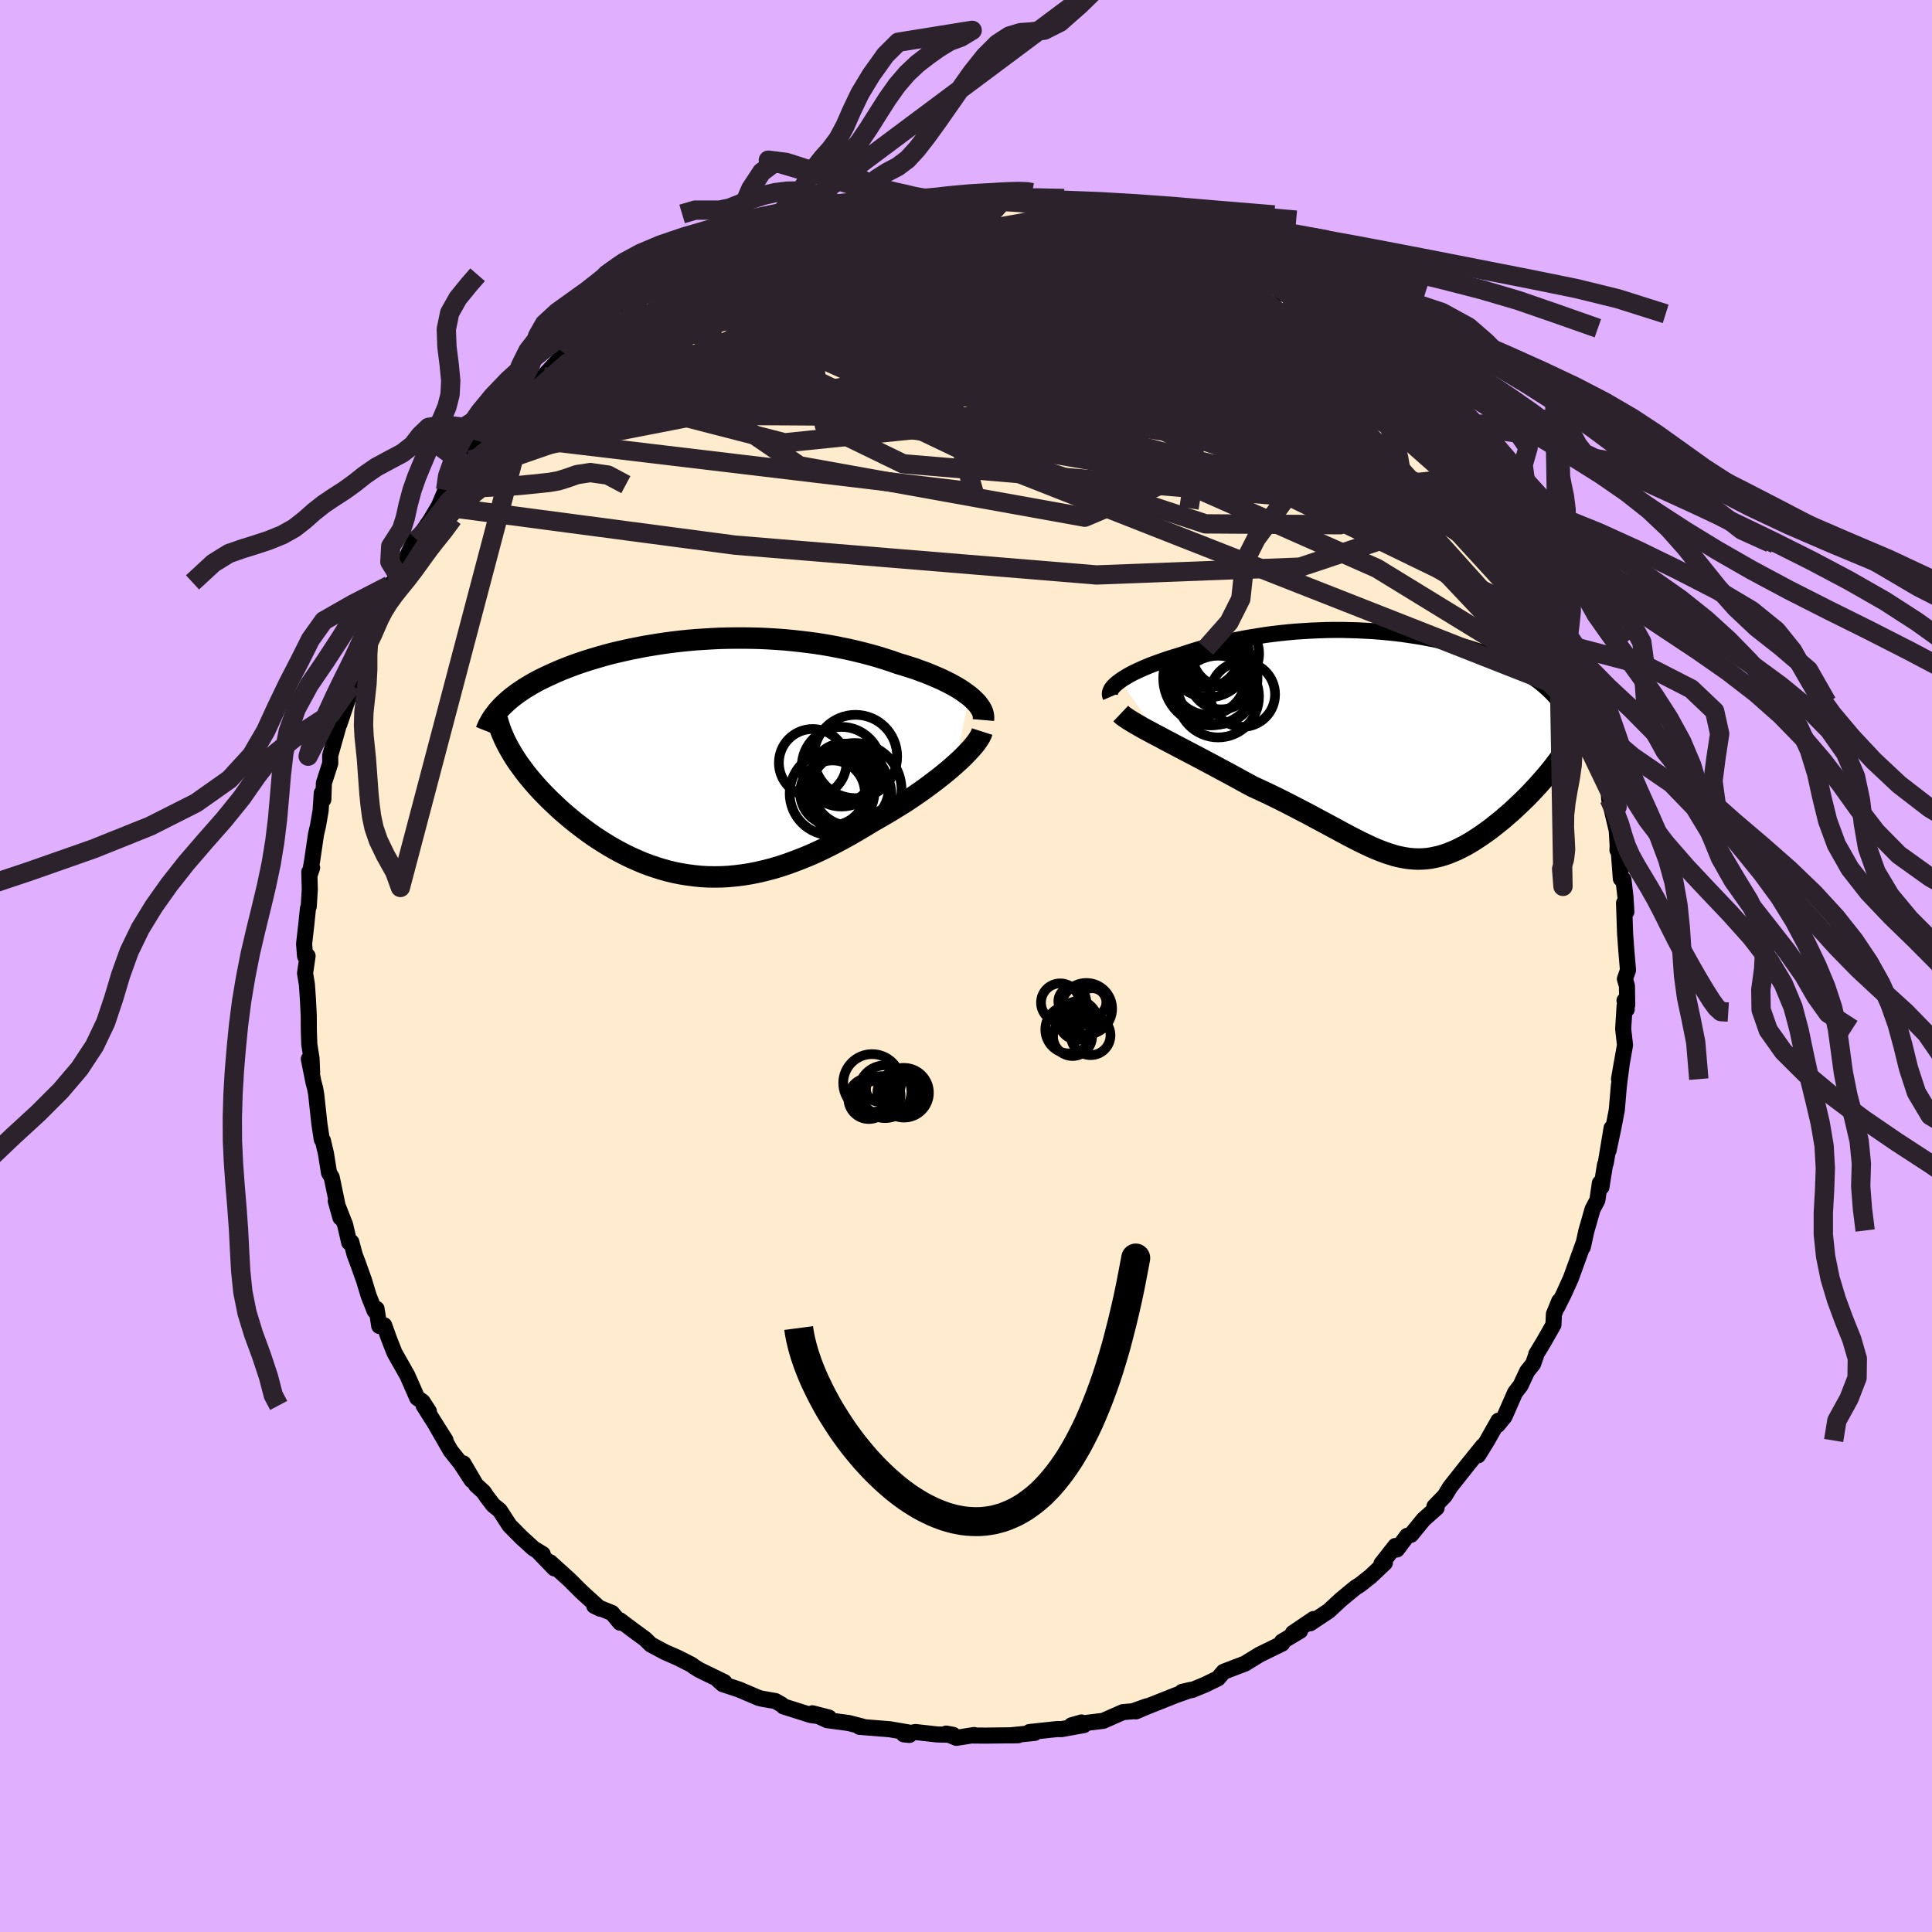 <svg viewBox="-100 -100 200 200" xmlns="http://www.w3.org/2000/svg" width="500" height="500" id="face-svg">
    <defs>
      <clipPath id="leftEyeClipPath">
        <polyline points="28.27,-6.36 27.93,-6.61 27.58,-6.86 27.19,-7.11 26.78,-7.35 26.34,-7.59 25.89,-7.82 25.41,-8.05 24.91,-8.27 24.39,-8.49 23.86,-8.71 23.3,-8.91 22.74,-9.12 22.15,-9.31 21.55,-9.5 20.94,-9.68 20.24,-9.93 19.52,-10.16 18.78,-10.39 18.03,-10.6 17.27,-10.8 16.49,-10.99 15.7,-11.17 14.91,-11.33 14.1,-11.49 13.29,-11.63 12.47,-11.76 11.64,-11.87 10.81,-11.97 9.98,-12.06 9.14,-12.14 8.3,-12.2 7.47,-12.25 6.63,-12.29 5.79,-12.31 4.96,-12.32 4.13,-12.32 3.3,-12.31 2.48,-12.29 1.66,-12.25 0.85,-12.2 0.05,-12.15 -0.75,-12.08 -1.53,-12 -2.3,-11.91 -3.07,-11.81 -3.82,-11.7 -4.56,-11.58 -5.29,-11.46 -6,-11.32 -6.71,-11.18 -7.39,-11.03 -8.06,-10.88 -8.72,-10.72 -9.36,-10.55 -9.99,-10.37 -10.6,-10.19 -11.19,-10.01 -11.77,-9.82 -12.33,-9.63 -12.87,-9.43 -13.39,-9.23 -13.9,-9.03 -14.39,-8.82 -14.86,-8.61 -15.32,-8.4 -15.76,-8.19 -16.19,-7.98 -16.6,-7.76 -16.99,-7.54 -17.37,-7.31 -17.74,-7.09 -18.08,-6.86 -18.42,-6.63 -18.74,-6.39 -19.04,-6.16 -19.33,-5.92 -19.6,-5.68 -19.86,-5.44 -20.1,-5.2 -19.06,-0.45 -18.84,-0.08 -18.6,0.29 -18.35,0.66 -18.08,1.03 -17.8,1.41 -17.51,1.79 -17.2,2.17 -16.88,2.55 -16.55,2.93 -16.21,3.31 -15.85,3.69 -15.48,4.07 -15.1,4.45 -14.7,4.83 -14.3,5.21 -13.88,5.59 -13.44,5.97 -12.99,6.35 -12.53,6.73 -12.05,7.1 -11.56,7.47 -11.06,7.84 -10.55,8.2 -10.02,8.55 -9.48,8.89 -8.93,9.23 -8.37,9.55 -7.8,9.86 -7.22,10.16 -6.63,10.44 -6.02,10.71 -5.41,10.97 -4.79,11.2 -4.15,11.42 -3.51,11.62 -2.86,11.8 -2.2,11.96 -1.53,12.09 -0.85,12.2 -0.16,12.29 0.53,12.36 1.24,12.4 1.95,12.41 2.67,12.4 3.4,12.36 4.13,12.29 4.87,12.2 5.62,12.08 6.38,11.93 7.15,11.75 7.92,11.55 8.7,11.32 9.48,11.06 10.27,10.77 11.07,10.46 11.87,10.13 12.67,9.77 13.48,9.38 14.29,8.97 15.1,8.54 15.92,8.09 16.73,7.62 17.54,7.14 18.36,6.64 19.01,6.27 19.65,5.9 20.29,5.52 20.92,5.13 21.55,4.74 22.16,4.34 22.76,3.93 23.34,3.53 23.91,3.12 24.47,2.7 25.01,2.29 25.53,1.88 26.03,1.47 26.5,1.07 26.95,0.67" />
      </clipPath>
      <clipPath id="rightEyeClipPath">
        <polyline points="-27.24,-6.58 -26.98,-6.76 -26.69,-6.94 -26.38,-7.13 -26.05,-7.31 -25.69,-7.49 -25.31,-7.67 -24.91,-7.85 -24.49,-8.03 -24.05,-8.21 -23.6,-8.38 -23.13,-8.55 -22.64,-8.72 -22.14,-8.89 -21.62,-9.05 -21.09,-9.21 -20.48,-9.41 -19.86,-9.61 -19.22,-9.81 -18.56,-10 -17.89,-10.18 -17.21,-10.35 -16.52,-10.52 -15.81,-10.68 -15.09,-10.83 -14.36,-10.97 -13.62,-11.1 -12.87,-11.22 -12.11,-11.34 -11.34,-11.44 -10.57,-11.53 -9.79,-11.61 -9.01,-11.68 -8.22,-11.73 -7.43,-11.78 -6.64,-11.81 -5.85,-11.84 -5.06,-11.85 -4.26,-11.85 -3.47,-11.83 -2.68,-11.81 -1.9,-11.77 -1.11,-11.73 -0.34,-11.67 0.43,-11.6 1.2,-11.52 1.95,-11.43 2.7,-11.32 3.44,-11.21 4.16,-11.09 4.88,-10.95 5.58,-10.81 6.27,-10.66 6.95,-10.49 7.62,-10.32 8.26,-10.14 8.9,-9.96 9.51,-9.76 10.11,-9.56 10.7,-9.35 11.26,-9.13 11.81,-8.91 12.34,-8.68 12.85,-8.45 13.34,-8.21 13.81,-7.97 14.26,-7.72 14.7,-7.47 15.11,-7.21 15.52,-6.95 15.9,-6.68 16.27,-6.4 16.61,-6.12 16.94,-5.83 17.25,-5.54 17.54,-5.25 17.82,-4.95 18.07,-4.64 18.31,-4.34 18.52,-4.02 18.55,1.11 18.26,1.51 17.96,1.91 17.65,2.32 17.33,2.72 17,3.12 16.65,3.53 16.3,3.93 15.95,4.32 15.58,4.72 15.21,5.11 14.83,5.5 14.44,5.88 14.05,6.25 13.66,6.62 13.26,6.99 12.84,7.35 12.43,7.71 12,8.06 11.57,8.4 11.14,8.74 10.7,9.06 10.26,9.37 9.82,9.67 9.37,9.96 8.93,10.23 8.49,10.48 8.04,10.71 7.6,10.93 7.15,11.12 6.71,11.3 6.27,11.45 5.82,11.58 5.38,11.68 4.94,11.77 4.49,11.83 4.04,11.86 3.59,11.87 3.14,11.85 2.68,11.81 2.22,11.74 1.75,11.65 1.27,11.54 0.79,11.39 0.29,11.23 -0.22,11.04 -0.74,10.83 -1.27,10.6 -1.82,10.34 -2.38,10.07 -2.97,9.77 -3.57,9.46 -4.19,9.13 -4.83,8.78 -5.5,8.42 -6.19,8.05 -6.9,7.67 -7.64,7.27 -8.41,6.87 -9.2,6.46 -10.01,6.04 -10.85,5.62 -11.71,5.2 -12.6,4.78 -13.51,4.36 -14.16,4.01 -14.82,3.65 -15.47,3.29 -16.14,2.93 -16.8,2.58 -17.46,2.22 -18.12,1.87 -18.78,1.52 -19.44,1.17 -20.09,0.83 -20.72,0.5 -21.35,0.17 -21.97,-0.16 -22.57,-0.47 -23.14,-0.78" />
      </clipPath>
      <filter id="fuzzy">
        <feTurbulence id="turbulence" baseFrequency="0.05" numOctaves="3" type="noise" result="noise" />
        <feDisplacementMap in="SourceGraphic" in2="noise" scale="2" />
      </filter>
      <linearGradient id="rainbowGradient" x1="0%" y1="0%" x2="100%" y2="0%">
        <stop offset="0%" style="stop-color: [object Object]; stop-opacity: 1" />
        <stop offset="50%" style="stop-color: [object Object]; stop-opacity: 1" />
        <stop offset="100%" style="stop-color: [object Object]; stop-opacity: 1" />
      </linearGradient>
    </defs>
    <rect x="-100" y="-100" width="100%" height="100%" fill="rgb(224, 176, 255)" />
    <polyline id="faceContour" points="68.21,1.34 68.42,2.06 68.45,4.02 68.17,3.57 68.4,4.48 68.18,4.12 68.03,6.52 68.22,8.18 67.6,11.71 67.9,9.97 67.66,11.8 67.58,12.45 67.37,14.91 67.01,16.78 66.52,19.09 66.83,16.78 66.23,20.4 66.15,20.57 65.78,22.88 65.62,22.47 65.36,24.24 64.86,25.18 64.47,26.56 64.23,27.38 63.85,29.1 63.97,28.58 62.61,32.34 61.88,33.95 61.21,35.29 61.41,34.69 60.86,36.04 60.81,37.14 59.79,38.93 59.03,40.19 59.02,40.3 58.7,41.2 58.09,41.96 57.41,43.42 56.84,44.16 55.75,46.64 55.03,47.52 55.12,47.07 53.96,49.12 53.02,50.65 53.5,49.7 51.98,51.58 50.8,53.07 50.1,53.96 49.56,54.85 48.49,55.95 48.72,56.09 47.37,57.29 46.07,58.88 45.67,58.99 44.61,60.4 44.45,60.04 43.01,61.87 43.36,61.79 41.87,63.2 40.79,64.05 40.36,64.32 40.02,64.59 38.79,65.61 37.54,66.77 35.63,68.04 35.98,67.6 33.84,69.05 33.99,69.04 34.58,68.83 32.71,69.94 32.73,70.14 30.4,71.28 29.08,72.09 28.94,72.19 26.67,73.06 26.08,73.75 24.74,74.4 23.43,74.94 22.37,75.14 23.29,74.93 21.69,75.5 18.77,76.66 17.59,77.16 18.73,76.63 17.27,77.15 16.24,77.24 14.21,78.14 11.85,78.43 11.95,78.31 10.93,78.6 12.2,78.58 9.88,79 9.45,78.99 6.57,79.3 7.1,79.39 4.51,79.65 5.41,79.63 2.02,79.67 0.71,79.66 0.84,79.61 -0.99,79.9 -2.05,79.46 -1.34,79.59 -2.98,79.55 -5.23,79.3 -6.44,79.54 -5.86,79.6 -5.97,79.34 -7.91,79.01 -11.03,78.76 -10.73,78.73 -12.13,78.37 -12.27,78.35 -14.37,78.07 -15.9,77.36 -14.19,77.8 -16.07,77.54 -18.89,76.65 -19.07,76.47 -19.74,76.09 -21.07,75.86 -21.45,75.77 -23.49,74.9 -25.19,74.34 -25.78,73.8 -25.02,74.13 -27.59,72.88 -28.16,72.53 -28.4,72.34 -29.75,71.65 -31.2,71.01 -32.62,70.25 -33.24,69.65 -34.5,68.73 -35.83,67.73 -35.81,67.98 -36.65,66.97 -38.48,66.24 -37.88,66.53 -39.73,64.85 -40.04,64.55 -41.05,63.54 -43.06,61.72 -42.61,62.36 -44.26,60.65 -43.82,60.88 -44.78,60.29 -46.01,59.17 -47.25,57.92 -48.27,56.35 -48.94,55.81 -49.62,54.92 -49.93,54.45 -50.72,53.73 -52.03,51.49 -51.17,53.23 -52.32,51.47 -53.35,50.18 -54.9,47.48 -53.88,49.09 -56.15,45.49 -55.6,46.11 -56.26,45.09 -56.81,44.71 -57.6,42.91 -57.85,42.35 -59.16,40.04 -59.73,38.59 -60.23,37.19 -60.74,37.26 -61.02,35.49 -61.22,35.69 -61.84,34.12 -62.32,32.53 -62.97,30.71 -63.28,29.9 -63.63,28.58 -63.85,28.62 -64.27,26.8 -65.24,24.33 -64.76,26.05 -65.07,24.72 -65.66,21.88 -65.94,21.41 -66.26,19.4 -66.57,18.08 -66.69,17.95 -66.93,16.39 -67.27,13.27 -67.37,12.7 -67.55,12.02 -68.03,9.63 -67.69,11 -67.75,9.57 -67.98,8.12 -68.03,6.68 -68.04,5.1 -68.12,3.51 -68.23,1.91 -68.42,0.75 -68.16,-1.04 -68.42,-1.02 -68.52,-2.29 -68.29,-4.32 -68.12,-5.96 -68.04,-6.15 -67.93,-7.91 -67.98,-9.74 -67.69,-10.17 -67.94,-9.44 -67.69,-10.89 -67.29,-13.62 -67.08,-14.52 -66.81,-16.08 -66.69,-17.9 -66.53,-17.23 -66.47,-18.94 -65.81,-20.99 -65.82,-21.78 -64.93,-24.94 -65.31,-23.85 -64.73,-25.59 -64.86,-25.06 -63.91,-27.89 -63.62,-29.12 -62.19,-32.53 -62.99,-31.24 -61.77,-33.96 -61.58,-35.18 -60.99,-36.01 -61.46,-35.13 -60.48,-36.93 -59.65,-38.76 -59.7,-39.4 -58.67,-40.25 -59.28,-39.7 -56.83,-44.39 -57.68,-42.82 -57.06,-44.1 -56.84,-44.11 -55.43,-46.17 -54.57,-47.62 -53.87,-49.28 -52.77,-50.52 -53.16,-50.5 -51.94,-51.94 -51.4,-52.38 -50.15,-54.3 -49.32,-55.05 -48.69,-55.89 -49.32,-55.14 -47.52,-57.13 -47.74,-57.08 -46.8,-57.93 -45.73,-59.24 -43.75,-61.01 -43.39,-61.42 -41.55,-63.39 -41.06,-63.8 -41.21,-63.95 -40.93,-64.21 -37.75,-66.27 -38.89,-65.84 -37.69,-66.35 -38.18,-66.09 -35.61,-68.06 -35.27,-68.05 -33.89,-69.21 -32.23,-70.33 -30.51,-71.27 -30.57,-71.28 -30.9,-71.02 -30.84,-71.21 -28.2,-72.51 -27.51,-72.85 -26.26,-73.29 -24.7,-74.49 -24.04,-74.51 -22.76,-75.26 -23.49,-74.68 -20.71,-75.74 -18.39,-76.73 -18.79,-76.61 -16.98,-77.04 -15.13,-77.65 -15.42,-77.61 -15.75,-77.53 -12.82,-78.3 -11.8,-78.43 -11.81,-78.44 -10.97,-78.55 -10.08,-78.71 -9.63,-78.69 -6.54,-79.32 -5.82,-79.42 -6.26,-79.34 -5.17,-79.27 -2.57,-79.41 -2.89,-79.46 -1.35,-79.56 -0.57,-79.54 0.53,-79.47 3.77,-79.42 3.08,-79.68 4.75,-79.61 4.69,-79.61 6.76,-79.45 6.78,-79.38 9.5,-78.75 10.82,-78.83 10.39,-78.78 12.86,-78.18 11.64,-78.34 14.01,-77.85 14.75,-77.75 16.02,-77.51 17.04,-77.21 17.82,-76.99 20.44,-75.9 20.4,-76.27 21.48,-75.78 21.51,-75.6 23.27,-74.61 23.09,-75.16 24.2,-74.3 26.52,-73.49 26.61,-73.41 26.73,-73.04 29.67,-72.04 30.62,-71.36 32,-70.67 32.73,-69.61 32.28,-70.39 35.24,-68.17 33.47,-69.65 35.65,-68.34 36.73,-67.51 38.55,-65.78 38.43,-66.02 39.63,-65.07 40.03,-64.57 40.69,-64.07 42.91,-62.05 42.9,-61.91 44.83,-60.53 43.57,-61.28 45.73,-59.41 46.04,-58.88 47.97,-57.2 48.25,-56.42 48.09,-56.71 49.79,-54.83 50.56,-53.75 49.34,-55.03 50.89,-53.05 52.41,-51.01 52.51,-50.94 53,-50.25 55.19,-47.39 55.34,-46.75 55.76,-45.96 55.37,-46.35 56.47,-45.18 56.57,-44.91 57.37,-43.68 57.99,-42.21 59.07,-39.79 60.04,-38.31 59.7,-38.82 60.22,-37.57 61.05,-35.78 61.09,-35.2 62.48,-32.87 61.98,-33.3 62.69,-31.41 62.98,-31.76 62.84,-31.4 64.52,-27.28 64.2,-27.89 64.6,-26.43 64.98,-24.52 65.03,-25.02 66.08,-20.81 65.93,-20.85 65.97,-20.39 66.52,-18.55 66.58,-17.3 66.82,-16.33 67.37,-14.01 67.46,-12.44 67.44,-12 67.55,-12.21 67.79,-9.04 68.06,-8.95 68.27,-7.13 68.36,-5.62 68.12,-6.52 68.23,-3.35 68.36,-1.56 68.53,0.43 68.21,1.34 68.42,2.06" fill="rgb(255, 235, 205)" stroke="black" stroke-width="1.667" stroke-linejoin="round" filter="url(#fuzzy)" />
    <g transform="translate(43.18 -22.94)">
      <polyline id="rightCountour" points="-27.24,-6.58 -26.98,-6.76 -26.69,-6.94 -26.38,-7.13 -26.05,-7.31 -25.69,-7.49 -25.31,-7.67 -24.91,-7.85 -24.49,-8.03 -24.05,-8.21 -23.6,-8.38 -23.13,-8.55 -22.64,-8.72 -22.14,-8.89 -21.62,-9.05 -21.09,-9.21 -20.48,-9.41 -19.86,-9.61 -19.22,-9.81 -18.56,-10 -17.89,-10.18 -17.21,-10.35 -16.52,-10.52 -15.81,-10.68 -15.09,-10.83 -14.36,-10.97 -13.62,-11.1 -12.87,-11.22 -12.11,-11.34 -11.34,-11.44 -10.57,-11.53 -9.79,-11.61 -9.01,-11.68 -8.22,-11.73 -7.43,-11.78 -6.64,-11.81 -5.85,-11.84 -5.06,-11.85 -4.26,-11.85 -3.47,-11.83 -2.68,-11.81 -1.9,-11.77 -1.11,-11.73 -0.34,-11.67 0.43,-11.6 1.2,-11.52 1.95,-11.43 2.7,-11.32 3.44,-11.21 4.16,-11.09 4.88,-10.95 5.58,-10.81 6.27,-10.66 6.95,-10.49 7.62,-10.32 8.26,-10.14 8.9,-9.96 9.51,-9.76 10.11,-9.56 10.7,-9.35 11.26,-9.13 11.81,-8.91 12.34,-8.68 12.85,-8.45 13.34,-8.21 13.81,-7.97 14.26,-7.72 14.7,-7.47 15.11,-7.21 15.52,-6.95 15.9,-6.68 16.27,-6.4 16.61,-6.12 16.94,-5.83 17.25,-5.54 17.54,-5.25 17.82,-4.95 18.07,-4.64 18.31,-4.34 18.52,-4.02 18.55,1.11 18.26,1.51 17.96,1.91 17.65,2.32 17.33,2.72 17,3.12 16.65,3.53 16.3,3.93 15.95,4.32 15.58,4.72 15.21,5.11 14.83,5.5 14.44,5.88 14.05,6.25 13.66,6.62 13.26,6.99 12.84,7.35 12.43,7.71 12,8.06 11.57,8.4 11.14,8.74 10.7,9.06 10.26,9.37 9.82,9.67 9.37,9.96 8.93,10.23 8.49,10.48 8.04,10.71 7.6,10.93 7.15,11.12 6.71,11.3 6.27,11.45 5.82,11.58 5.38,11.68 4.94,11.77 4.49,11.83 4.04,11.86 3.59,11.87 3.14,11.85 2.68,11.81 2.22,11.74 1.75,11.65 1.27,11.54 0.79,11.39 0.29,11.23 -0.22,11.04 -0.74,10.83 -1.27,10.6 -1.82,10.34 -2.38,10.07 -2.97,9.77 -3.57,9.46 -4.19,9.13 -4.83,8.78 -5.5,8.42 -6.19,8.05 -6.9,7.67 -7.64,7.27 -8.41,6.87 -9.2,6.46 -10.01,6.04 -10.85,5.62 -11.71,5.2 -12.6,4.78 -13.51,4.36 -14.16,4.01 -14.82,3.65 -15.47,3.29 -16.14,2.93 -16.8,2.58 -17.46,2.22 -18.12,1.87 -18.78,1.52 -19.44,1.17 -20.09,0.83 -20.72,0.5 -21.35,0.17 -21.97,-0.16 -22.57,-0.47 -23.14,-0.78" fill="white" stroke="white" stroke-width="0" stroke-linejoin="round" filter="url(#fuzzy)" />
    </g>
    <g transform="translate(-27.97 -21.63)">
      <polyline id="leftCountour" points="28.27,-6.36 27.93,-6.61 27.58,-6.86 27.19,-7.11 26.78,-7.35 26.34,-7.59 25.89,-7.82 25.41,-8.05 24.91,-8.27 24.39,-8.49 23.86,-8.71 23.3,-8.91 22.74,-9.12 22.15,-9.31 21.55,-9.5 20.94,-9.68 20.24,-9.93 19.52,-10.16 18.78,-10.39 18.03,-10.6 17.27,-10.8 16.49,-10.99 15.7,-11.17 14.91,-11.33 14.1,-11.49 13.29,-11.63 12.47,-11.76 11.64,-11.87 10.81,-11.97 9.98,-12.06 9.14,-12.14 8.3,-12.2 7.47,-12.25 6.63,-12.29 5.79,-12.31 4.96,-12.32 4.13,-12.32 3.3,-12.31 2.48,-12.29 1.66,-12.25 0.85,-12.2 0.05,-12.15 -0.75,-12.08 -1.53,-12 -2.3,-11.91 -3.07,-11.81 -3.82,-11.7 -4.56,-11.58 -5.29,-11.46 -6,-11.32 -6.71,-11.18 -7.39,-11.03 -8.06,-10.88 -8.72,-10.72 -9.36,-10.55 -9.99,-10.37 -10.6,-10.19 -11.19,-10.01 -11.77,-9.82 -12.33,-9.63 -12.87,-9.43 -13.39,-9.23 -13.9,-9.03 -14.39,-8.82 -14.86,-8.61 -15.32,-8.4 -15.76,-8.19 -16.19,-7.98 -16.6,-7.76 -16.99,-7.54 -17.37,-7.31 -17.74,-7.09 -18.08,-6.86 -18.42,-6.63 -18.74,-6.39 -19.04,-6.16 -19.33,-5.92 -19.6,-5.68 -19.86,-5.44 -20.1,-5.2 -19.06,-0.45 -18.84,-0.08 -18.6,0.29 -18.35,0.66 -18.08,1.03 -17.8,1.41 -17.51,1.79 -17.2,2.17 -16.88,2.55 -16.55,2.93 -16.21,3.31 -15.85,3.69 -15.48,4.07 -15.1,4.45 -14.7,4.83 -14.3,5.21 -13.88,5.59 -13.44,5.97 -12.99,6.35 -12.53,6.73 -12.05,7.1 -11.56,7.47 -11.06,7.84 -10.55,8.2 -10.02,8.55 -9.48,8.89 -8.93,9.23 -8.37,9.55 -7.8,9.86 -7.22,10.16 -6.63,10.44 -6.02,10.71 -5.41,10.97 -4.79,11.2 -4.15,11.42 -3.51,11.62 -2.86,11.8 -2.2,11.96 -1.53,12.09 -0.85,12.2 -0.16,12.29 0.53,12.36 1.24,12.4 1.95,12.41 2.67,12.4 3.4,12.36 4.13,12.29 4.87,12.2 5.62,12.08 6.38,11.93 7.15,11.75 7.92,11.55 8.7,11.32 9.48,11.06 10.27,10.77 11.07,10.46 11.87,10.13 12.67,9.77 13.48,9.38 14.29,8.97 15.1,8.54 15.92,8.09 16.73,7.62 17.54,7.14 18.36,6.64 19.01,6.27 19.65,5.9 20.29,5.52 20.92,5.13 21.55,4.74 22.16,4.34 22.76,3.93 23.34,3.53 23.91,3.12 24.47,2.7 25.01,2.29 25.53,1.88 26.03,1.47 26.5,1.07 26.95,0.67" fill="white" stroke="white" stroke-width="0" stroke-linejoin="round" filter="url(#fuzzy)" />
    </g>
    <g transform="translate(43.18 -22.94)">
      <polyline id="rightUpper" points="-28.21,-4.93 -28.27,-5.07 -28.29,-5.22 -28.27,-5.38 -28.22,-5.54 -28.14,-5.71 -28.02,-5.88 -27.87,-6.05 -27.69,-6.22 -27.48,-6.4 -27.24,-6.58 -26.98,-6.76 -26.69,-6.94 -26.38,-7.13 -26.05,-7.31 -25.69,-7.49 -25.31,-7.67 -24.91,-7.85 -24.49,-8.03 -24.05,-8.21 -23.6,-8.38 -23.13,-8.55 -22.64,-8.72 -22.14,-8.89 -21.62,-9.05 -21.09,-9.21 -20.48,-9.41 -19.86,-9.61 -19.22,-9.81 -18.56,-10 -17.89,-10.18 -17.21,-10.35 -16.52,-10.52 -15.81,-10.68 -15.09,-10.83 -14.36,-10.97 -13.62,-11.1 -12.87,-11.22 -12.11,-11.34 -11.34,-11.44 -10.57,-11.53 -9.79,-11.61 -9.01,-11.68 -8.22,-11.73 -7.43,-11.78 -6.64,-11.81 -5.85,-11.84 -5.06,-11.85 -4.26,-11.85 -3.47,-11.83 -2.68,-11.81 -1.9,-11.77 -1.11,-11.73 -0.34,-11.67 0.43,-11.6 1.2,-11.52 1.95,-11.43 2.7,-11.32 3.44,-11.21 4.16,-11.09 4.88,-10.95 5.58,-10.81 6.27,-10.66 6.95,-10.49 7.62,-10.32 8.26,-10.14 8.9,-9.96 9.51,-9.76 10.11,-9.56 10.7,-9.35 11.26,-9.13 11.81,-8.91 12.34,-8.68 12.85,-8.45 13.34,-8.21 13.81,-7.97 14.26,-7.72 14.7,-7.47 15.11,-7.21 15.52,-6.95 15.9,-6.68 16.27,-6.4 16.61,-6.12 16.94,-5.83 17.25,-5.54 17.54,-5.25 17.82,-4.95 18.07,-4.64 18.31,-4.34 18.52,-4.02 18.72,-3.71 18.9,-3.39 19.06,-3.06 19.21,-2.73 19.33,-2.4 19.44,-2.07 19.52,-1.73 19.6,-1.39 19.65,-1.05 19.69,-0.7" fill="none" stroke="black" stroke-width="1.667" stroke-linejoin="round" filter="url(#fuzzy)" />
      <polyline id="rightLower" points="-27.16,-3.19 -26.97,-3.01 -26.71,-2.82 -26.4,-2.61 -26.05,-2.39 -25.65,-2.15 -25.21,-1.9 -24.74,-1.63 -24.23,-1.36 -23.7,-1.07 -23.14,-0.78 -22.57,-0.47 -21.97,-0.16 -21.35,0.17 -20.72,0.5 -20.09,0.83 -19.44,1.17 -18.78,1.52 -18.12,1.87 -17.46,2.22 -16.8,2.58 -16.14,2.93 -15.47,3.29 -14.82,3.65 -14.16,4.01 -13.51,4.36 -12.6,4.78 -11.71,5.2 -10.85,5.62 -10.01,6.04 -9.2,6.46 -8.41,6.87 -7.64,7.27 -6.9,7.67 -6.19,8.05 -5.5,8.42 -4.83,8.78 -4.19,9.13 -3.57,9.46 -2.97,9.77 -2.38,10.07 -1.82,10.34 -1.27,10.6 -0.74,10.83 -0.22,11.04 0.29,11.23 0.79,11.39 1.27,11.54 1.75,11.65 2.22,11.74 2.68,11.81 3.14,11.85 3.59,11.87 4.04,11.86 4.49,11.83 4.94,11.77 5.38,11.68 5.82,11.58 6.27,11.45 6.71,11.3 7.15,11.12 7.6,10.93 8.04,10.71 8.49,10.48 8.93,10.23 9.37,9.96 9.82,9.67 10.26,9.37 10.7,9.06 11.14,8.74 11.57,8.4 12,8.06 12.43,7.71 12.84,7.35 13.26,6.99 13.66,6.62 14.05,6.25 14.44,5.88 14.83,5.5 15.21,5.11 15.58,4.72 15.95,4.32 16.3,3.93 16.65,3.53 17,3.12 17.33,2.72 17.65,2.32 17.96,1.91 18.26,1.51 18.55,1.11 18.83,0.71 19.1,0.31 19.35,-0.08 19.59,-0.48 19.82,-0.87 20.04,-1.25 20.24,-1.64 20.44,-2.02 20.61,-2.4 20.78,-2.77" fill="none" stroke="black" stroke-width="2.222" stroke-linejoin="round" filter="url(#fuzzy)" />
      <circle r="4.232" cx="-17.083" cy="-4.953" stroke="black" fill="none" stroke-width="1.0" filter="url(#fuzzy)" clip-path="url(#rightEyeClipPath)" /><circle r="4.878" cx="-17.883" cy="-6.843" stroke="black" fill="none" stroke-width="1.0" filter="url(#fuzzy)" clip-path="url(#rightEyeClipPath)" /><circle r="3.288" cx="-17.193" cy="-9.383" stroke="black" fill="none" stroke-width="1.0" filter="url(#fuzzy)" clip-path="url(#rightEyeClipPath)" /><circle r="3.47" cx="-16.308" cy="-9.393" stroke="black" fill="none" stroke-width="1.0" filter="url(#fuzzy)" clip-path="url(#rightEyeClipPath)" /><circle r="3.814" cx="-18.073" cy="-6.873" stroke="black" fill="none" stroke-width="1.0" filter="url(#fuzzy)" clip-path="url(#rightEyeClipPath)" /><circle r="3.358" cx="-14.543" cy="-5.178" stroke="black" fill="none" stroke-width="1.0" filter="url(#fuzzy)" clip-path="url(#rightEyeClipPath)" /><circle r="4.066" cx="-17.223" cy="-6.128" stroke="black" fill="none" stroke-width="1.0" filter="url(#fuzzy)" clip-path="url(#rightEyeClipPath)" /><circle r="3.314" cx="-16.768" cy="-6.938" stroke="black" fill="none" stroke-width="1.0" filter="url(#fuzzy)" clip-path="url(#rightEyeClipPath)" /><circle r="4.232" cx="-18.093" cy="-9.103" stroke="black" fill="none" stroke-width="1.0" filter="url(#fuzzy)" clip-path="url(#rightEyeClipPath)" /><circle r="3.558" cx="-18.383" cy="-9.443" stroke="black" fill="none" stroke-width="1.0" filter="url(#fuzzy)" clip-path="url(#rightEyeClipPath)" />
      </g>
    <g transform="translate(-27.97 -21.63)">
      <polyline id="leftUpper" points="29.77,-3.83 29.79,-4.07 29.77,-4.32 29.71,-4.58 29.61,-4.83 29.47,-5.09 29.29,-5.34 29.09,-5.6 28.84,-5.85 28.57,-6.11 28.27,-6.36 27.93,-6.61 27.58,-6.86 27.19,-7.11 26.78,-7.35 26.34,-7.59 25.89,-7.82 25.41,-8.05 24.91,-8.27 24.39,-8.49 23.86,-8.71 23.3,-8.91 22.74,-9.12 22.15,-9.31 21.55,-9.5 20.94,-9.68 20.24,-9.93 19.52,-10.16 18.78,-10.39 18.03,-10.6 17.27,-10.8 16.49,-10.99 15.7,-11.17 14.91,-11.33 14.1,-11.49 13.29,-11.63 12.47,-11.76 11.64,-11.87 10.81,-11.97 9.98,-12.06 9.14,-12.14 8.3,-12.2 7.47,-12.25 6.63,-12.29 5.79,-12.31 4.96,-12.32 4.13,-12.32 3.3,-12.31 2.48,-12.29 1.66,-12.25 0.85,-12.2 0.05,-12.15 -0.75,-12.08 -1.53,-12 -2.3,-11.91 -3.07,-11.81 -3.82,-11.7 -4.56,-11.58 -5.29,-11.46 -6,-11.32 -6.71,-11.18 -7.39,-11.03 -8.06,-10.88 -8.72,-10.72 -9.36,-10.55 -9.99,-10.37 -10.6,-10.19 -11.19,-10.01 -11.77,-9.82 -12.33,-9.63 -12.87,-9.43 -13.39,-9.23 -13.9,-9.03 -14.39,-8.82 -14.86,-8.61 -15.32,-8.4 -15.76,-8.19 -16.19,-7.98 -16.6,-7.76 -16.99,-7.54 -17.37,-7.31 -17.74,-7.09 -18.08,-6.86 -18.42,-6.63 -18.74,-6.39 -19.04,-6.16 -19.33,-5.92 -19.6,-5.68 -19.86,-5.44 -20.1,-5.2 -20.33,-4.95 -20.54,-4.71 -20.73,-4.46 -20.92,-4.21 -21.09,-3.96 -21.24,-3.71 -21.38,-3.46 -21.51,-3.21 -21.62,-2.95 -21.72,-2.7" fill="none" stroke="black" stroke-width="2.222" stroke-linejoin="round" filter="url(#fuzzy)" />
      <polyline id="leftLower" points="29.64,-2.64 29.56,-2.39 29.43,-2.12 29.25,-1.83 29.03,-1.51 28.77,-1.18 28.47,-0.84 28.14,-0.48 27.77,-0.1 27.38,0.28 26.95,0.67 26.5,1.07 26.03,1.47 25.53,1.88 25.01,2.29 24.47,2.7 23.91,3.12 23.34,3.53 22.76,3.93 22.16,4.34 21.55,4.74 20.92,5.13 20.29,5.52 19.65,5.9 19.01,6.27 18.36,6.64 17.54,7.14 16.73,7.62 15.92,8.09 15.1,8.54 14.29,8.97 13.48,9.38 12.67,9.77 11.87,10.13 11.07,10.46 10.27,10.77 9.48,11.06 8.7,11.32 7.92,11.55 7.15,11.75 6.38,11.93 5.62,12.08 4.87,12.2 4.13,12.29 3.4,12.36 2.67,12.4 1.95,12.41 1.24,12.4 0.53,12.36 -0.16,12.29 -0.85,12.2 -1.53,12.09 -2.2,11.96 -2.86,11.8 -3.51,11.62 -4.15,11.42 -4.79,11.2 -5.41,10.97 -6.02,10.71 -6.63,10.44 -7.22,10.16 -7.8,9.86 -8.37,9.55 -8.93,9.23 -9.48,8.89 -10.02,8.55 -10.55,8.2 -11.06,7.84 -11.56,7.47 -12.05,7.1 -12.53,6.73 -12.99,6.35 -13.44,5.97 -13.88,5.59 -14.3,5.21 -14.7,4.83 -15.1,4.45 -15.48,4.07 -15.85,3.69 -16.21,3.31 -16.55,2.93 -16.88,2.55 -17.2,2.17 -17.51,1.79 -17.8,1.41 -18.08,1.03 -18.35,0.66 -18.6,0.29 -18.84,-0.08 -19.06,-0.45 -19.27,-0.81 -19.47,-1.17 -19.65,-1.52 -19.82,-1.87 -19.97,-2.22 -20.12,-2.56 -20.24,-2.9 -20.36,-3.24 -20.46,-3.57 -20.55,-3.9" fill="none" stroke="black" stroke-width="2.222" stroke-linejoin="round" filter="url(#fuzzy)" />
      <circle r="3.5" cx="12.099" cy="0.596" stroke="black" fill="none" stroke-width="1.0" filter="url(#fuzzy)" clip-path="url(#leftEyeClipPath)" /><circle r="4.332" cx="15.919" cy="3.906" stroke="black" fill="none" stroke-width="1.0" filter="url(#fuzzy)" clip-path="url(#leftEyeClipPath)" /><circle r="4.332" cx="14.049" cy="3.766" stroke="black" fill="none" stroke-width="1.0" filter="url(#fuzzy)" clip-path="url(#leftEyeClipPath)" /><circle r="3.958" cx="16.029" cy="3.161" stroke="black" fill="none" stroke-width="1.0" filter="url(#fuzzy)" clip-path="url(#leftEyeClipPath)" /><circle r="3.69" cx="14.804" cy="3.626" stroke="black" fill="none" stroke-width="1.0" filter="url(#fuzzy)" clip-path="url(#leftEyeClipPath)" /><circle r="4.314" cx="16.529" cy="-0.059" stroke="black" fill="none" stroke-width="1.0" filter="url(#fuzzy)" clip-path="url(#leftEyeClipPath)" /><circle r="3.352" cx="14.154" cy="3.701" stroke="black" fill="none" stroke-width="1.0" filter="url(#fuzzy)" clip-path="url(#leftEyeClipPath)" /><circle r="3.08" cx="15.174" cy="1.676" stroke="black" fill="none" stroke-width="1.0" filter="url(#fuzzy)" clip-path="url(#leftEyeClipPath)" /><circle r="4.122" cx="15.084" cy="1.001" stroke="black" fill="none" stroke-width="1.0" filter="url(#fuzzy)" clip-path="url(#leftEyeClipPath)" /><circle r="4.838" cx="16.459" cy="3.386" stroke="black" fill="none" stroke-width="1.0" filter="url(#fuzzy)" clip-path="url(#leftEyeClipPath)" />
    </g>
    <g id="hairs">
      <polyline points="-30.84,-71.21 -28.81,-72.15 -27.19,-72.82 -25.6,-73.42 -23.97,-73.96 -22.29,-74.43 -20.51,-74.87 -18.61,-75.29 -16.6,-75.72 -14.55,-76.13 -12.52,-76.53 -10.57,-76.9 -8.7,-77.23 -6.94,-77.52 -5.26,-77.79 -3.65,-78.03 -2.15,-78.26 -0.77,-78.47 0.44,-78.68 1.44,-78.88 2.23,-79.09 2.82,-79.3 3.22,-79.48 3.39,-79.6" fill="none" stroke="rgb(44, 34, 43)" stroke-width="2" stroke-linejoin="round" filter="url(#fuzzy)" /><polyline points="4.75,-79.61 5.38,-79.5 6.72,-79.19 8.42,-78.74 10.3,-78.19 12.21,-77.59 14.09,-76.94 15.96,-76.27 17.85,-75.59 19.76,-74.9 21.67,-74.22 23.53,-73.57 25.27,-72.97 26.85,-72.42 28.27,-71.9 29.49,-71.43 30.48,-71.01 31.29,-70.69" fill="none" stroke="rgb(44, 34, 43)" stroke-width="2" stroke-linejoin="round" filter="url(#fuzzy)" /><polyline points="-32.23,-70.33 -31.18,-70.91 -30.76,-71.15 -30.36,-71.36 -29.76,-71.67 -29.01,-72.04 -28.21,-72.42 -27.48,-72.75 -26.88,-72.99 -26.44,-73.12 -26.16,-73.13 -26.03,-73.01 -26.07,-72.77 -26.31,-72.38 -26.81,-71.82 -27.62,-71.05 -28.79,-70.03 -30.34,-68.77 -32.24,-67.28 -34.44,-65.57 -36.93,-63.7 -39.67,-61.68 -42.67,-59.57 -45.85,-57.4" fill="none" stroke="rgb(44, 34, 43)" stroke-width="2" stroke-linejoin="round" filter="url(#fuzzy)" /><polyline points="44.83,-60.53 44.64,-60.46 45.36,-59.68 46.24,-58.75 47.06,-57.87 47.73,-57.11 48.27,-56.46 48.68,-55.92 48.99,-55.47 49.2,-55.09 49.32,-54.79 49.34,-54.58 49.23,-54.49 48.97,-54.56 48.49,-54.84 47.76,-55.39 46.76,-56.21 45.49,-57.31 43.98,-58.65 42.28,-60.18 40.38,-61.89 38.25,-63.83 35.83,-66.1 32.98,-68.81" fill="none" stroke="rgb(44, 34, 43)" stroke-width="2" stroke-linejoin="round" filter="url(#fuzzy)" /><polyline points="-33.89,-69.21 -32.24,-70.08 -30.69,-70.49 -29.13,-70.56 -27.25,-70.48 -24.9,-70.38 -22.06,-70.29 -18.81,-70.19 -15.26,-70.03 -11.49,-69.79 -7.51,-69.45 -3.35,-69 1.01,-68.47 5.56,-67.86 10.24,-67.21 14.99,-66.53 19.74,-65.82 24.42,-65.11 29.05,-64.38 33.71,-63.58 38.51,-62.65" fill="none" stroke="rgb(44, 34, 43)" stroke-width="2" stroke-linejoin="round" filter="url(#fuzzy)" /><polyline points="40.69,-64.07 42.12,-62.74 42.86,-62.03 43.22,-61.62 43.35,-61.34 43.27,-61.17 42.95,-61.13 42.32,-61.3 41.31,-61.75 39.87,-62.5 37.97,-63.59 35.58,-65.02 32.63,-66.8 29.1,-68.94 24.98,-71.44 20.24,-74.36" fill="none" stroke="rgb(44, 34, 43)" stroke-width="2" stroke-linejoin="round" filter="url(#fuzzy)" /><polyline points="32.28,-70.39 33.66,-69.27 33.87,-68.79 33.73,-68.2 33.24,-67.49 32.25,-66.75 30.7,-66.04 28.56,-65.37 25.87,-64.69 22.61,-64 18.76,-63.3 14.26,-62.58 9.04,-61.84 3.07,-61.06 -3.68,-60.19 -11.21,-59.24 -19.49,-58.25 -28.51,-57.34 -38.32,-56.48" fill="none" stroke="rgb(44, 34, 43)" stroke-width="2" stroke-linejoin="round" filter="url(#fuzzy)" /><polyline points="61.05,-35.78 61.37,-34.89 61.74,-34.02 61.97,-33.43 62.07,-33.07 62.07,-32.86 61.96,-32.77 61.72,-32.86 61.31,-33.2 60.71,-33.86 59.9,-34.89 58.86,-36.33 57.55,-38.25 55.93,-40.72 53.98,-43.79 51.7,-47.46 49.16,-51.68 46.39,-56.38" fill="none" stroke="rgb(44, 34, 43)" stroke-width="2" stroke-linejoin="round" filter="url(#fuzzy)" /><polyline points="14.75,-77.75 15.78,-77.49 16.58,-77.16 17.16,-76.78 17.4,-76.39 17.24,-76 16.64,-75.59 15.64,-75.15 14.28,-74.67 12.57,-74.16 10.52,-73.61 8.07,-73.01 5.17,-72.35 1.74,-71.6 -2.27,-70.75 -6.91,-69.81 -12.19,-68.83 -18.09,-67.88 -24.49,-67.06 -31.18,-66.46" fill="none" stroke="rgb(44, 34, 43)" stroke-width="2" stroke-linejoin="round" filter="url(#fuzzy)" /><polyline points="47.97,-57.2 48.23,-56.64 48.7,-56.02 49.24,-55.33 49.76,-54.64 50.25,-53.97 50.72,-53.3 51.17,-52.64 51.55,-52.06 51.81,-51.6 51.9,-51.34 51.77,-51.32 51.4,-51.58 50.79,-52.13 49.95,-52.93 48.9,-53.96 47.66,-55.18 46.18,-56.62 44.41,-58.38 42.24,-60.56 39.69,-63.19 37.01,-65.99" fill="none" stroke="rgb(44, 34, 43)" stroke-width="2" stroke-linejoin="round" filter="url(#fuzzy)" /><polyline points="-1.35,-79.56 -0.41,-79.52 0.77,-79.49 1.8,-79.48 2.53,-79.44 3,-79.36 3.28,-79.21 3.39,-78.98 3.31,-78.68 2.99,-78.32 2.36,-77.91 1.38,-77.44 0.02,-76.91 -1.72,-76.32 -3.8,-75.68 -6.21,-75 -8.93,-74.28 -12,-73.52 -15.54,-72.66 -19.69,-71.63 -24.54,-70.41 -29.98,-69.11" fill="none" stroke="rgb(44, 34, 43)" stroke-width="2" stroke-linejoin="round" filter="url(#fuzzy)" /><polyline points="49.34,-55.03 50.48,-53.34 50.84,-52.16 50.55,-51.33 49.7,-50.68 48.27,-50.21 46.21,-50 43.49,-50.07 40.12,-50.37 36.11,-50.81 31.45,-51.32 26.17,-51.87 20.23,-52.5 13.64,-53.29 6.35,-54.36 -1.66,-55.73 -10.47,-57.36 -20.12,-59.16 -30.46,-61.22" fill="none" stroke="rgb(44, 34, 43)" stroke-width="2" stroke-linejoin="round" filter="url(#fuzzy)" /><polyline points="60.04,-38.31 59.95,-38.25 60.08,-37.6 60.18,-36.86 60.12,-36.28 59.85,-35.95 59.33,-35.89 58.58,-36.07 57.6,-36.43 56.38,-36.96 54.91,-37.67 53.18,-38.59 51.16,-39.75 48.82,-41.18 46.15,-42.92 43.12,-44.97 39.74,-47.37 35.99,-50.12 31.9,-53.22 27.46,-56.66 22.64,-60.42 17.35,-64.54 11.51,-69.08 5.16,-74.09" fill="none" stroke="rgb(44, 34, 43)" stroke-width="2" stroke-linejoin="round" filter="url(#fuzzy)" /><polyline points="-30.57,-71.28 -30.44,-71.28 -29.39,-71.7 -27.75,-72.35 -25.84,-73.08 -23.82,-73.82 -21.77,-74.52 -19.74,-75.18 -17.72,-75.78 -15.75,-76.35 -13.84,-76.91 -12.03,-77.44 -10.41,-77.92 -9.03,-78.33 -7.97,-78.66 -7.29,-78.92 -6.8,-79.16" fill="none" stroke="rgb(44, 34, 43)" stroke-width="2" stroke-linejoin="round" filter="url(#fuzzy)" /><polyline points="42.9,-61.91 43.88,-61.14 44.32,-60.66 44.7,-60.14 44.97,-59.65 45,-59.32 44.72,-59.21 44.07,-59.35 43.04,-59.74 41.61,-60.37 39.8,-61.24 37.6,-62.34 35,-63.67 31.99,-65.27 28.54,-67.2 24.62,-69.49 20.2,-72.18 15.22,-75.3" fill="none" stroke="rgb(44, 34, 43)" stroke-width="2" stroke-linejoin="round" filter="url(#fuzzy)" /><polyline points="35.65,-68.34 36.56,-67.45 36.91,-66.74 36.61,-66.28 35.72,-65.97 34.3,-65.73 32.3,-65.54 29.67,-65.45 26.34,-65.49 22.24,-65.72 17.36,-66.1 11.65,-66.59 5.08,-67.17 -2.45,-67.86 -11.04,-68.69 -20.7,-69.71" fill="none" stroke="rgb(44, 34, 43)" stroke-width="2" stroke-linejoin="round" filter="url(#fuzzy)" /><polyline points="-30.84,-71.21 -28.74,-72.13 -26.85,-72.73 -24.84,-73.23 -22.64,-73.64 -20.25,-73.97 -17.64,-74.22 -14.78,-74.42 -11.69,-74.61 -8.45,-74.79 -5.15,-74.95 -1.87,-75.08 1.32,-75.19 4.44,-75.27 7.5,-75.33 10.53,-75.38 13.5,-75.42 16.38,-75.43 19.15,-75.4" fill="none" stroke="rgb(44, 34, 43)" stroke-width="2" stroke-linejoin="round" filter="url(#fuzzy)" /><polyline points="55.37,-46.35 56.15,-45.44 56.76,-44.51 57.37,-43.41 57.97,-42.23 58.51,-41.15 58.91,-40.29 59.17,-39.69 59.3,-39.31 59.29,-39.17 59.11,-39.33 58.72,-39.85 58.09,-40.8 57.19,-42.2 56.03,-44.04 54.65,-46.27 53.13,-48.79 51.59,-51.53" fill="none" stroke="rgb(44, 34, 43)" stroke-width="2" stroke-linejoin="round" filter="url(#fuzzy)" /><polyline points="52.51,-50.94 53.19,-49.83 53.59,-48.7 53.34,-48.03 52.49,-47.8 51.14,-47.84 49.36,-48.02 47.15,-48.25 44.5,-48.54 41.36,-48.91 37.69,-49.45 33.42,-50.22 28.51,-51.26 22.95,-52.56 16.77,-54.13 10,-55.97 2.7,-58.15 -5.14,-60.68 -13.67,-63.5 -23.17,-66.42" fill="none" stroke="rgb(44, 34, 43)" stroke-width="2" stroke-linejoin="round" filter="url(#fuzzy)" /><polyline points="-23.49,-74.68 -21.03,-75.55 -18.99,-76.09 -17.07,-76.38 -15.09,-76.53 -13,-76.59 -10.8,-76.58 -8.46,-76.52 -5.97,-76.43 -3.36,-76.29 -0.66,-76.11 2.1,-75.91 4.89,-75.7 7.69,-75.51 10.41,-75.36 13,-75.24 15.43,-75.12 17.71,-74.99 19.85,-74.89 21.65,-74.9" fill="none" stroke="rgb(44, 34, 43)" stroke-width="2" stroke-linejoin="round" filter="url(#fuzzy)" /><polyline points="-30.57,-71.28 -30.59,-71.25 -29.99,-71.56 -29.11,-72 -28.23,-72.41 -27.51,-72.73 -27.03,-72.9 -26.81,-72.88 -26.86,-72.68 -27.15,-72.29 -27.72,-71.68 -28.62,-70.83 -29.97,-69.66 -31.84,-68.15 -34.28,-66.27 -37.26,-64.05 -40.69,-61.56 -44.54,-58.75" fill="none" stroke="rgb(44, 34, 43)" stroke-width="2" stroke-linejoin="round" filter="url(#fuzzy)" /><polyline points="0.53,-79.47 -1.15,-69.37 9.7,-62.89 15.45,-59.57 16.72,-58.18 15.69,-58.58 14.13,-60.66 13.2,-63.72 13.34,-66.57 14.53,-67.99 16.69,-67.27 19.84,-64.62 23.72,-61.28 27.15,-59.09 27.98,-59.57 24.03,-62.84 14.83,-67.37 2.97,-71.03 -5.88,-73.17 -6.5,-75.55 -10.97,-78.55" fill="none" stroke="rgb(44, 34, 43)" stroke-width="2" stroke-linejoin="round" filter="url(#fuzzy)" /><polyline points="-41.21,-63.95 -34.27,-67.38 -25.81,-64.71 -17.48,-59.52 -13.99,-55.93 -13.98,-55.14 -12.99,-56.46 -8.74,-59.1 -2.48,-62.58 2.74,-66.3 4.41,-69.48 1.88,-71.47 -3.28,-72.27 -7.7,-72.61 -7.63,-73.34 -1.47,-74.48 8.54,-74.82 19.64,-72.16 42.91,-62.05" fill="none" stroke="rgb(44, 34, 43)" stroke-width="2" stroke-linejoin="round" filter="url(#fuzzy)" /><polyline points="-41.55,-63.39 -17.17,-71.48 5.34,-70.64 22.63,-66.83 32.83,-63.57 35.91,-62.16 32.9,-62.48 25.77,-63.73 17.32,-65.27 10.09,-66.81 5.17,-68.18 2.09,-69.06 0.1,-69.2 -1.03,-68.85 -2.51,-68.84 -9.15,-69.27 -26.22,-67.28 -46.8,-57.93" fill="none" stroke="rgb(44, 34, 43)" stroke-width="2" stroke-linejoin="round" filter="url(#fuzzy)" /><polyline points="59.7,-38.82 37.89,-53.91 25.09,-57.02 8.89,-61.41 -3.91,-65.08 -9.04,-66.77 -7.66,-67.18 -3.86,-67.39 -1.31,-67.96 -1.51,-68.84 -3.94,-69.48 -6.82,-68.87 -7.07,-65.5 -1.78,-58.15 0.81,-49.07 -49.32,-55.05" fill="none" stroke="rgb(44, 34, 43)" stroke-width="2" stroke-linejoin="round" filter="url(#fuzzy)" /><polyline points="10.82,-78.83 29.06,-57.36 28.8,-54.59 24.83,-56.68 14.88,-61 1.16,-65.03 -11.08,-67.22 -17.6,-67.57 -17.09,-67.02 -11.69,-66.45 -6.36,-66.26 -6.5,-66.05 -13.04,-64.87 -17.14,-61.39 0.6,-52.91 64.2,-27.89" fill="none" stroke="rgb(44, 34, 43)" stroke-width="2" stroke-linejoin="round" filter="url(#fuzzy)" /><polyline points="64.98,-24.52 45.44,-45.23 21.31,-57.08 6.41,-63.07 -0.1,-65.95 -1.96,-66.68 -0.92,-66.17 2.03,-65.62 5.6,-65.96 8.51,-67.31 9.89,-69.13 9.07,-70.73 5.75,-71.66 0.73,-71.76 -3.11,-70.66 -1.45,-67.6 8.48,-61.8 22.49,-54.33 22.51,-51.99 -28.2,-72.51" fill="none" stroke="rgb(44, 34, 43)" stroke-width="2" stroke-linejoin="round" filter="url(#fuzzy)" /><polyline points="52.51,-50.94 27.18,-65.45 19.64,-67.93 13.39,-67.79 10.29,-67.67 11.42,-67.77 15.29,-67.37 19.36,-66.02 21.28,-64.04 19.84,-62.12 15.23,-60.81 8.73,-60.42 1.84,-61.13 -4.23,-62.87 -8.75,-64.97 -11.36,-66 -11.92,-64.51 -10.64,-60.5 -9.51,-56.86 -12.11,-59.98 3.08,-79.68" fill="none" stroke="rgb(44, 34, 43)" stroke-width="2" stroke-linejoin="round" filter="url(#fuzzy)" /><polyline points="64.6,-26.43 38.6,-55.37 22.86,-67.06 17.93,-70.31 16.64,-70.88 13.66,-71.19 8.23,-71.6 2.17,-71.93 -2.54,-72 -4.89,-71.65 -4.8,-70.67 -2.56,-68.83 1.43,-66.04 6.63,-62.57 12.29,-59.1 17.39,-56.62 20.78,-56.03 21.4,-57.74 18.68,-61.28 12.41,-65.33 2.18,-67.99 -13.23,-67.19 -33.64,-61.74 -47.74,-57.08" fill="none" stroke="rgb(44, 34, 43)" stroke-width="2" stroke-linejoin="round" filter="url(#fuzzy)" /><polyline points="-28.2,-72.51 -23.43,-73.84 -17.69,-72.6 -12.93,-67.61 -8.43,-62.68 -4.5,-61.07 -0.71,-62.81 3.95,-65.73 9.04,-67.61 12.08,-67.6 10.73,-65.96 5.7,-63.12 0.36,-59.36 -4.78,-56.48 -15.47,-60.25 -16.98,-77.04" fill="none" stroke="rgb(44, 34, 43)" stroke-width="2" stroke-linejoin="round" filter="url(#fuzzy)" /><polyline points="12.86,-78.18 -11.18,-73.87 -12.2,-71.75 -6.73,-70.78 -3.94,-69.35 -4.38,-67.52 -5.48,-66.02 -4.86,-65.26 -1.76,-65.01 2.95,-64.63 7.9,-63.64 12.23,-62.45 15.09,-62.54 14.13,-65.33 5.82,-70.1 -10.51,-73.64 -24.04,-74.51" fill="none" stroke="rgb(44, 34, 43)" stroke-width="2" stroke-linejoin="round" filter="url(#fuzzy)" /><polyline points="16.02,-77.51 -13.48,-72.5 -14.37,-72.88 -5.17,-72.84 5.45,-71.56 13.88,-69.66 19.64,-67.38 23.63,-64.8 26.56,-62.37 28.56,-60.81 29.5,-60.57 29.42,-61.44 28.49,-62.81 26.65,-64.07 23.5,-64.93 18.5,-65.53 11.8,-66.19 4.82,-67.28 -0.1,-68.93 -1.23,-70.89 1.63,-72.39 11.77,-71.39 42.9,-61.91" fill="none" stroke="rgb(44, 34, 43)" stroke-width="2" stroke-linejoin="round" filter="url(#fuzzy)" /><polyline points="-48.69,-55.89 -23.64,-62.53 3.07,-63.26 21.02,-59.86 29.01,-56.41 27.87,-55.5 21.29,-57.27 14.01,-60.49 8.97,-63.75 6.44,-66.13 5.34,-67.37 5.39,-67.53 7.81,-66.53 13.97,-64.22 22.99,-61.03 30.81,-58.75 32.17,-60.09 24.8,-66.1 11.01,-73.13 -15.75,-77.53" fill="none" stroke="rgb(44, 34, 43)" stroke-width="2" stroke-linejoin="round" filter="url(#fuzzy)" /><polyline points="61.09,-35.2 26.82,-51.84 31.54,-52.14 34.55,-53.43 31.68,-56.81 26.14,-59.92 19.56,-61.6 12.58,-62.08 6.65,-61.91 3.65,-61.53 4.32,-61.28 7.42,-61.47 10.45,-62.26 11.17,-63.54 8.63,-64.94 3.38,-66.09 -2.94,-66.79 -8.3,-66.97 -11.79,-66.49 -15.57,-65.21 -24.31,-63.37 -38.39,-61.06 -49.32,-55.14" fill="none" stroke="rgb(44, 34, 43)" stroke-width="2" stroke-linejoin="round" filter="url(#fuzzy)" /><polyline points="23.09,-75.16 10.07,-76.46 -4.62,-74.75 -12.56,-72.55 -11.32,-70.62 -4.22,-68.56 4.17,-66.4 10.89,-64.69 14.88,-64.08 16.09,-64.82 14.87,-66.69 12.01,-69.15 8.72,-71.48 6.26,-73.11 5.3,-73.81 5.42,-73.68 5.41,-73.13 4.25,-72.7 2.35,-72.8 1.82,-73.46 5.12,-74.21 12.8,-74.08 22.83,-71.66 34.61,-64.28 56.57,-44.91" fill="none" stroke="rgb(44, 34, 43)" stroke-width="2" stroke-linejoin="round" filter="url(#fuzzy)" /><polyline points="48.09,-56.71 9.44,-65 -8.23,-64.01 -12.45,-62.64 -11.9,-61.68 -10.33,-60.55 -8.52,-59.03 -6.47,-57.89 -4.59,-58.32 -3.54,-60.85 -3.6,-64.91 -4.26,-69.21 -4.31,-72.52 -2.51,-74.13 1.5,-74 6.21,-72.73 7.84,-71.67 1.42,-72.29 -14.4,-73.79 -30.51,-71.27" fill="none" stroke="rgb(44, 34, 43)" stroke-width="2" stroke-linejoin="round" filter="url(#fuzzy)" /><polyline points="-54.57,-47.62 -23.93,-43.57 13.51,-40.48 34.58,-41.29 42.93,-44.07 43.33,-47.97 38.19,-52.8 29.29,-57.94 18.81,-62.34 8.93,-65.16 1.21,-66.06 -3.39,-65.17 -4.19,-62.88 -0.87,-59.74 5.71,-56.52 13.07,-54.2 17.77,-53.66 17.79,-55.29 14.14,-58.82 9.41,-63.73 3.15,-69.56 -7.61,-75.02 -10.97,-78.55" fill="none" stroke="rgb(44, 34, 43)" stroke-width="2" stroke-linejoin="round" filter="url(#fuzzy)" /><polyline points="-48.69,-55.89 -41.28,-62.4 -29.61,-66.54 -12.31,-67.37 5.92,-65.06 19.06,-61.86 23.88,-60.16 21.32,-60.86 15.31,-63.18 10.38,-65.51 9.52,-66.51 13.06,-65.98 18.85,-64.7 23.51,-63.73 24.16,-63.46 19.22,-63.47 8.35,-63.65 -6.74,-65.54 -19.26,-70.75 -26.26,-73.29" fill="none" stroke="rgb(44, 34, 43)" stroke-width="2" stroke-linejoin="round" filter="url(#fuzzy)" /><polyline points="12.86,-78.18 5.14,-71.57 9.33,-69.41 8.34,-71.51 4.1,-73.92 -1.39,-74.94 -6.6,-74.75 -9.65,-74.08 -9.15,-73.37 -5.41,-72.53 -0.71,-71.12 1.8,-68.72 -0.3,-65.12 -7.23,-60.58 -14.66,-55.95 -6.51,-51.99 55.34,-46.75" fill="none" stroke="rgb(44, 34, 43)" stroke-width="2" stroke-linejoin="round" filter="url(#fuzzy)" /><polyline points="-47.52,-57.13 9.12,-56.8 20.65,-64.97 21.72,-70.64 21.4,-73.02 21.08,-73.31 20.12,-72.66 17.74,-71.8 13.48,-70.98 7.24,-70.12 -0.49,-69.07 -8.38,-67.97 -14.51,-67.35 -17.49,-67.87 -17.74,-69.64 -17.64,-71.76 -19.85,-72.64 -25.66,-70.66 -36.22,-64.12 -53.16,-50.5" fill="none" stroke="rgb(44, 34, 43)" stroke-width="2" stroke-linejoin="round" filter="url(#fuzzy)" /><polyline points="-53.16,-50.5 -15.32,-63.61 6.33,-65.85 11,-67.22 8.39,-69.36 3.99,-71.52 -0.49,-72.72 -3.98,-72.5 -5,-70.96 -2.34,-68.46 3.92,-65.52 12.11,-62.82 19.59,-61.18 23.95,-61.31 24.21,-63.28 21.28,-66.35 17.09,-69.21 12.87,-70.75 7.77,-70.6 -0.09,-68.71 -8.67,-64.12 -3.04,-55.05 56.57,-44.91" fill="none" stroke="rgb(44, 34, 43)" stroke-width="2" stroke-linejoin="round" filter="url(#fuzzy)" /><polyline points="29.67,-72.04 20.98,-65.33 24.64,-56.39 17.64,-55.69 6.71,-60.5 -0.74,-66.39 -2.68,-70.6 -0.09,-72.25 5.49,-71.66 12.59,-69.52 19.72,-66.47 25.31,-63.19 28.32,-60.27 29.3,-57.85 30.83,-55.11 35.26,-50.81 38.73,-45.68 24.79,-45.77 -37.69,-66.35" fill="none" stroke="rgb(44, 34, 43)" stroke-width="2" stroke-linejoin="round" filter="url(#fuzzy)" /><polyline points="-28.2,-72.51 -10.9,-75.17 1.72,-72.57 12.2,-67.58 18.71,-63.05 18.17,-60.28 11.05,-59.22 1.17,-59.21 -7.05,-59.62 -11.13,-60.2 -11.2,-61.03 -9.1,-62.33 -6.81,-64.18 -5.58,-66.37 -5.91,-68.37 -8.04,-69.68 -12.05,-70.14 -16.91,-70.31 -19.54,-71.33 -16.49,-74.19 -9.31,-77.9 -6.54,-79.32" fill="none" stroke="rgb(44, 34, 43)" stroke-width="2" stroke-linejoin="round" filter="url(#fuzzy)" /><polyline points="55.76,-45.96 30.44,-57.27 29.88,-57.68 24.75,-59.39 15.76,-61.55 9.19,-62.79 8.12,-62.79 11.14,-62.23 14.81,-62.13 16.52,-63.15 15.99,-65.17 14.84,-67.36 15.01,-68.78 17.25,-68.9 20.71,-67.84 23.46,-66.35 23.7,-65.34 20.82,-65.27 15.69,-65.79 9.59,-66.09 2.4,-66.17 -7.56,-67.85 -18.46,-72.44 -24.7,-74.49" fill="none" stroke="rgb(44, 34, 43)" stroke-width="2" stroke-linejoin="round" filter="url(#fuzzy)" /><polyline points="-15.75,-77.53 -15.77,-76.49 -10.26,-72.51 4.38,-66.32 20.7,-60.41 32.63,-56.56 39.38,-54.43 42.99,-52.83 44.97,-51.47 44.96,-51.12 41.58,-52.67 34.11,-56.1 23.78,-60.46 13.67,-64.49 5.26,-67.24 -9.32,-67.33 -47.52,-57.13" fill="none" stroke="rgb(44, 34, 43)" stroke-width="2" stroke-linejoin="round" filter="url(#fuzzy)" /><polyline points="-51.4,-52.38 -11.57,-60.15 2.23,-61.16 12.63,-63.06 17.7,-66.12 17.1,-68.64 13.44,-69.33 9.45,-68.06 6.43,-65.79 4.67,-63.67 4.72,-62.04 7.91,-60.24 15.43,-57.43 26.67,-53.68 38.62,-50.12 47.19,-48.31 49.79,-49.63 47.83,-53.97 52.51,-50.94" fill="none" stroke="rgb(44, 34, 43)" stroke-width="2" stroke-linejoin="round" filter="url(#fuzzy)" /><polyline points="62.69,-31.41 28.6,-58.41 27.12,-62.35 27.84,-61.68 24.18,-61.29 19,-61.29 15.1,-61.7 12.43,-62.66 9.67,-63.81 6.78,-64.26 5.56,-63.29 8.18,-60.87 14.76,-57.82 22.32,-55.55 26,-55.39 22.1,-57.64 11.28,-60.88 -0.28,-62.26 -4.32,-59.57 -3.23,-55.18 -43.75,-61.01" fill="none" stroke="rgb(44, 34, 43)" stroke-width="2" stroke-linejoin="round" filter="url(#fuzzy)" /><polyline points="-49.32,-55.05 -19.91,-58.23 6.79,-55.62 15.6,-54.75 13.86,-56.48 8.83,-59.39 4.37,-62.13 1.98,-63.9 1.75,-64.28 3.22,-63.18 6.08,-60.92 10.28,-58.24 15.78,-56.07 22.16,-55.12 28.61,-55.46 34.37,-56.46 39.1,-57.1 42.8,-56.88 44.75,-56.91 43.33,-59.89 42.91,-62.05" fill="none" stroke="rgb(44, 34, 43)" stroke-width="2" stroke-linejoin="round" filter="url(#fuzzy)" /><polyline points="-50.15,-54.3 -5.48,-64.91 -3.07,-66.86 -11.07,-66.21 -18.78,-65.16 -22.9,-63.83 -21.74,-62.1 -16,-59.97 -9.4,-57.81 -5.87,-56.8 -5.7,-58.45 -4.93,-63.22 -0.17,-69.63 5.16,-75.02 1.58,-77.72 -15.42,-77.61" fill="none" stroke="rgb(44, 34, 43)" stroke-width="2" stroke-linejoin="round" filter="url(#fuzzy)" /><polyline points="47.97,-57.2 32.2,-67.25 32.39,-65.07 29.28,-60.52 17.76,-58.23 2.64,-58.52 -9.19,-60.24 -14.27,-62.53 -13.4,-64.95 -9.49,-67.1 -5.06,-68.46 -1.12,-68.66 2.36,-67.89 4.21,-66.8 -1.1,-65.65 -21.87,-63.19 -48.69,-55.89" fill="none" stroke="rgb(44, 34, 43)" stroke-width="2" stroke-linejoin="round" filter="url(#fuzzy)" /><polyline points="-30.57,-71.28 -22.61,-74.66 -16.6,-74.42 -5.79,-70.38 8.88,-64.09 21.41,-58.76 26.53,-56.93 23.28,-58.86 14.67,-62.69 5.12,-65.87 -2.07,-66.72 -5.7,-65.29 -5.61,-62.7 -0.27,-59.42 14.83,-53.43 42.53,-41.17 64.2,-27.89" fill="none" stroke="rgb(44, 34, 43)" stroke-width="2" stroke-linejoin="round" filter="url(#fuzzy)" /><polyline points="-24.7,-74.49 -12.61,-71.59 -9.43,-68.44 -1.4,-67.21 4.16,-66.59 4.08,-65.88 1.13,-64.77 -0.61,-63.3 0.83,-61.97 4.9,-61.37 9.73,-61.74 13.62,-62.8 15.77,-63.87 16.37,-64.29 16.27,-63.75 16.56,-62.47 18.06,-61.05 20.72,-60.25 23.18,-60.71 23,-62.86 18.01,-66.55 7.7,-70.58 -7.01,-72.67 -24.75,-70.64 -41.06,-63.8" fill="none" stroke="rgb(44, 34, 43)" stroke-width="2" stroke-linejoin="round" filter="url(#fuzzy)" /><polyline points="-24.7,-74.49 2.11,-74.07 11.89,-67.98 10.88,-63.69 8.43,-63.37 10.16,-64.81 15.25,-65.57 19.74,-64.86 20.66,-63.04 17.83,-60.86 13.34,-59.22 9.72,-59.14 8.73,-61.24 10.89,-64.91 15.48,-68.15 21.02,-69.13 25.84,-68.94 17.82,-76.99" fill="none" stroke="rgb(44, 34, 43)" stroke-width="2" stroke-linejoin="round" filter="url(#fuzzy)" /><polyline points="-33.89,-69.21 -36.57,-58.74 -18.78,-54.16 -1.27,-55.95 6.9,-60.62 7.97,-64.42 7,-65.75 7.51,-64.84 9.92,-62.87 12.04,-61.34 11.74,-61.28 10.39,-62.55 12.63,-64.08 19.84,-65.82 23.21,-70.55 16.02,-77.51" fill="none" stroke="rgb(44, 34, 43)" stroke-width="2" stroke-linejoin="round" filter="url(#fuzzy)" /><polyline points="60.04,-38.31 40.87,-53.73 27.23,-58.23 13.88,-62.62 5.67,-64.86 3.81,-63.97 6.14,-61.22 9.63,-58.64 11.7,-57.71 10.65,-58.76 5.85,-61.07 -1.97,-63.58 -10.8,-65.55 -17.99,-66.89 -21.27,-67.92 -19.79,-68.9 -14.38,-69.69 -7.17,-69.8 -0.35,-68.97 5.08,-67.68 9.9,-67.04 16.46,-67.26 28.97,-65.1 50.89,-53.05" fill="none" stroke="rgb(44, 34, 43)" stroke-width="2" stroke-linejoin="round" filter="url(#fuzzy)" /><polyline points="62.98,-31.76 41.98,-54.71 27.64,-65.11 16.31,-68.77 6.7,-69.74 1.14,-69.76 0.53,-69.41 3.16,-68.88 6.49,-68.15 9,-66.99 10.71,-65.1 12.4,-62.4 14.43,-59.21 16.07,-56.2 15.79,-54.07 12.32,-53.31 5.81,-54.07 -1.76,-56.13 -7.33,-58.98 -8.83,-62 -7.11,-64.62 -5.44,-66.63 -5.13,-68.53 -2.74,-72.11 -11.81,-78.44" fill="none" stroke="rgb(44, 34, 43)" stroke-width="2" stroke-linejoin="round" filter="url(#fuzzy)" /><polyline points="-47.52,-57.13 -20.77,-59.46 3.22,-59.96 7.22,-62.57 0.98,-66.43 -4.47,-69.45 -3.45,-70.02 4.78,-67.61 17.36,-62.91 29.04,-57.73 33.82,-54.51 27.35,-55.21 9.55,-59.7 -13.27,-65.33 -28.81,-69.3 -28.2,-72.51" fill="none" stroke="rgb(44, 34, 43)" stroke-width="2" stroke-linejoin="round" filter="url(#fuzzy)" /><polyline points="-47.74,-57.08 -20.44,-68.8 -15.76,-71.46 -15.43,-70.58 -19.17,-67.64 -25.16,-64.43 -29.06,-62.77 -27.64,-63.47 -20.84,-65.92 -11.19,-68.55 -1.78,-69.86 5.67,-69.33 11.13,-67.89 14.86,-67.44 16.19,-69.45 15.43,-72.58 19.36,-71.56 45.73,-59.41" fill="none" stroke="rgb(44, 34, 43)" stroke-width="2" stroke-linejoin="round" filter="url(#fuzzy)" /><polyline points="-5.17,-79.27 5.11,-73.6 3.39,-72.69 5.95,-71.71 9.99,-68.58 12.36,-64.03 12.45,-59.86 11.38,-57.37 10.51,-56.98 10.33,-58.34 10.15,-60.74 8.65,-63.28 4.83,-65.17 -1.15,-65.98 -7.47,-65.81 -11.03,-64.97 -8.7,-63.53 0.49,-60.92 13.18,-56.25 20.88,-50.1 12.29,-46.46 -17.24,-51.78 -38.18,-66.09" fill="none" stroke="rgb(44, 34, 43)" stroke-width="2" stroke-linejoin="round" filter="url(#fuzzy)" /><polyline points="-2.89,-79.46 -3.39,-79.44 -4.44,-79.5 -5.42,-79.68 -6.37,-79.91 -7.37,-80.13 -8.46,-80.4 -9.58,-80.8 -10.65,-81.34 -11.65,-81.92 -12.61,-82.35 -13.57,-82.53 -14.53,-82.48 -15.47,-82.39 -16.37,-82.46 -17.33,-82.78 -18.63,-83.19 -20.46,-83.42 -6.54,-79.32 -6.1,-79.37 -5.59,-79.4 -4.78,-79.44 -3.82,-79.51 -2.81,-79.61 -1.79,-79.73 -0.71,-79.83 0.43,-79.93 1.6,-80 2.71,-80.06 3.7,-80.12 4.6,-80.16 5.46,-80.18 6.32,-80.15 6.84,-80.05" fill="none" stroke="rgb(44, 34, 43)" stroke-width="2" stroke-linejoin="round" filter="url(#fuzzy)" /><polyline points="-29.39,-77.85 -28.04,-78.25 -26.66,-78.25 -25.49,-78.25 -24.45,-78.47 -23.39,-78.89 -22.24,-79.36 -21,-79.77 -19.75,-80.06 -18.56,-80.21 -17.46,-80.23 -16.44,-80.09 -15.46,-79.76 -14.43,-79.31 -13.35,-78.88 -12.35,-78.61 -11.6,-78.53 -10.97,-78.55" fill="none" stroke="rgb(44, 34, 43)" stroke-width="2" stroke-linejoin="round" filter="url(#fuzzy)" /><polyline points="-11.81,-78.44 -11.05,-79.01 -10.23,-80.33 -9.23,-81.49 -8.13,-82.19 -7.06,-82.75 -6.05,-83.51 -5.07,-84.58 -4.07,-85.87 -3.02,-87.32 -1.89,-88.93 -0.67,-90.68 0.62,-92.5 1.94,-94.16 3.24,-95.46 4.48,-96.27 5.64,-96.62 6.81,-96.7 8.12,-96.88 9.74,-97.7 11.77,-99.49 13.95,-101.61 -20.71,-75.74 -19.5,-77.43 -18.67,-78.56 -17.8,-79.36 -17.01,-80.34 -16.33,-81.51 -15.64,-82.64 -14.87,-83.62 -14.04,-84.55 -13.25,-85.61 -12.53,-86.94 -11.83,-88.54 -10.98,-90.32 -9.82,-92.24 -8.34,-94.31 -7.01,-95.63 0.64,-96.86 -0.55,-96.14 -1.68,-95.73 -2.81,-95.04 -3.94,-94.24 -5.05,-93.38 -6.11,-92.38 -7.14,-91.18 -8.14,-89.77 -9.12,-88.23 -10.08,-86.71 -11,-85.35 -11.88,-84.24 -12.75,-83.39 -13.63,-82.77 -14.55,-82.37 -15.51,-82.23 -16.54,-82.38 -17.64,-82.77 -18.79,-83.13 -19.98,-83.06 -21.15,-82.18 -22.29,-80.44 -23.24,-78.22 -22.76,-75.26" fill="none" stroke="rgb(44, 34, 43)" stroke-width="2" stroke-linejoin="round" filter="url(#fuzzy)" /><polyline points="66.58,-17.3 67.13,-16.07 67.66,-14.69 68.01,-13.48 68.36,-12.42 68.82,-11.4 69.4,-10.35 70.06,-9.25 70.74,-8.12 71.41,-6.94 72.07,-5.68 72.75,-4.31 73.49,-2.84 74.29,-1.32 75.1,0.14 75.88,1.49 76.58,2.65 77.18,3.6 77.69,4.3 78.15,4.72 78.91,4.77" fill="none" stroke="rgb(44, 34, 43)" stroke-width="2" stroke-linejoin="round" filter="url(#fuzzy)" /><polyline points="-49.32,-55.05 -51.81,-55.74 -54.07,-56.01 -55.64,-55.76 -56.51,-54.92 -57.28,-53.92 -58.36,-53.08 -59.7,-52.37 -61.05,-51.64 -62.23,-50.83 -63.29,-49.99 -64.34,-49.23 -65.43,-48.53 -66.5,-47.81 -67.5,-47.02 -68.47,-46.16 -69.53,-45.33 -70.78,-44.63 -72.16,-44.07 -73.55,-43.61 -74.9,-43.19 -76.31,-42.7 -77.92,-41.7 -80.07,-39.71" fill="none" stroke="rgb(44, 34, 43)" stroke-width="2" stroke-linejoin="round" filter="url(#fuzzy)" /><polyline points="-56.84,-44.11 -55.43,-45.64 -54.37,-46.99 -53.51,-48.13 -52.6,-48.93 -51.49,-49.35 -50.17,-49.53 -48.75,-49.6 -47.35,-49.66 -46.08,-49.76 -44.97,-49.87 -43.99,-49.97 -43.08,-50.07 -42.19,-50.23 -41.29,-50.51 -40.26,-50.87 -38.89,-51.08 -37.07,-50.82 -35.21,-49.83" fill="none" stroke="rgb(44, 34, 43)" stroke-width="2" stroke-linejoin="round" filter="url(#fuzzy)" /><polyline points="-50.56,-71.56 -51.43,-70.56 -52.59,-69.14 -53.45,-67.61 -53.8,-65.91 -53.73,-64.08 -53.5,-62.26 -53.34,-60.6 -53.41,-59.15 -53.73,-57.9 -54.21,-56.75 -54.75,-55.6 -55.28,-54.42 -55.79,-53.2 -56.32,-51.94 -56.86,-50.63 -57.35,-49.24 -57.74,-47.78 -58.05,-46.38 -58.42,-45.22 -58.96,-44.36 -59.55,-43.45 -59.64,-41.84 -58.67,-40.25 -68.1,-21.72 -67.76,-22.91 -67.21,-24.03 -66.75,-24.9 -66.34,-25.73 -65.89,-26.72 -65.35,-27.89 -64.72,-29.2 -64.06,-30.53 -63.43,-31.81 -62.87,-33 -62.4,-34.07 -62.01,-35 -61.66,-35.77 -61.24,-36.45 -60.56,-37.34 -59.65,-38.76 -59.65,-38.76 -59.25,-39.26 -58.56,-39.81 -57.85,-40.59 -57.24,-41.49 -56.7,-42.36 -56.15,-43.2 -55.55,-44.08 -54.87,-45.04 -54.08,-46.04 -53.21,-47 -52.29,-47.85 -51.38,-48.58 -50.51,-49.27 -49.69,-50.01 -48.89,-50.86 -48.08,-51.8 -47.28,-52.71 -46.59,-53.47 -58.55,-8.13 -59.13,-9.73 -60.09,-11.45 -60.83,-12.98 -61.28,-14.29 -61.53,-15.46 -61.68,-16.59 -61.8,-17.76 -61.89,-18.97 -61.98,-20.22 -62.07,-21.45 -62.19,-22.63 -62.31,-23.79 -62.37,-24.97 -62.33,-26.24 -62.18,-27.64 -62.01,-29.17 -61.93,-30.73 -61.93,-32.24 -61.84,-33.73 -61.58,-35.18" fill="none" stroke="rgb(44, 34, 43)" stroke-width="2" stroke-linejoin="round" filter="url(#fuzzy)" /><polyline points="-53.12,-46.35 -54.08,-45.05 -54.93,-43.99 -55.56,-43.18 -56.08,-42.47 -56.62,-41.72 -57.21,-40.91 -57.85,-40.07 -58.52,-39.25 -59.17,-38.43 -59.78,-37.59 -60.3,-36.75 -60.72,-35.94 -61.05,-35.19 -61.41,-34.36 -61.99,-33.17 -62.99,-31.24" fill="none" stroke="rgb(44, 34, 43)" stroke-width="2" stroke-linejoin="round" filter="url(#fuzzy)" /><polyline points="62.98,-31.76 62.81,-32.1 62.62,-32.92 62.32,-33.89 61.93,-34.94 61.48,-36.03 61.03,-37.12 60.57,-38.21 60.09,-39.31 59.57,-40.46 59.01,-41.65 58.42,-42.83 57.86,-43.94 57.34,-44.94 56.9,-45.82 56.53,-46.64 56.18,-47.48 55.78,-48.43 55.28,-49.54 54.65,-50.75 53.95,-51.91 53.24,-52.98 52.22,-54.44" fill="none" stroke="rgb(44, 34, 43)" stroke-width="2" stroke-linejoin="round" filter="url(#fuzzy)" /><polyline points="62.69,-31.41 62.34,-32.68 62.33,-33.85 62.51,-35.28 62.66,-36.76 62.63,-38.13 62.45,-39.39 62.23,-40.68 62.11,-42.17 62.11,-43.86 62.15,-45.64 62.12,-47.28 61.95,-48.64 61.72,-49.71 61.55,-50.62 61.52,-51.55 61.53,-52.71 61.38,-54.48 60.96,-57.8 61.8,-8.24 61.66,-10.05 61.96,-11.09 62.07,-12.05 62.02,-13.15 61.95,-14.37 61.97,-15.65 62.11,-16.95 62.33,-18.24 62.57,-19.52 62.75,-20.8 62.82,-22.09 62.79,-23.37 62.71,-24.66 62.63,-25.95 62.55,-27.25 62.44,-28.53 62.26,-29.73 62.02,-30.79 61.82,-31.72 61.76,-32.62 61.74,-33.65 61.09,-35.2 60.04,-38.31 60.13,-38.26 60.54,-37.46 61,-36.38 61.46,-35.26 61.88,-34.22 62.28,-33.27 62.68,-32.38 63.09,-31.46 63.5,-30.48 63.92,-29.41 64.32,-28.26 64.7,-27.07 65.06,-25.85 65.41,-24.61 65.75,-23.35 66.07,-22.11 66.36,-20.92 66.62,-19.79 66.88,-18.66 67.15,-17.51 67.4,-16.48 48.25,-56.42 49.01,-56.51 50.2,-56.33 51.29,-56.11 52.57,-56.03 54.29,-56.16 56.42,-56.45 58.63,-56.66 60.55,-56.54 61.91,-55.96 62.75,-55.01 63.32,-53.95 64,-53.08 65.07,-52.55 66.58,-52.28 68.35,-52.05 70.11,-51.59 71.68,-50.83 73.08,-49.86 74.48,-48.93 75.94,-48.15 77.39,-47.37 78.73,-46.36 80.31,-45.13 83.25,-43.8" fill="none" stroke="rgb(44, 34, 43)" stroke-width="2" stroke-linejoin="round" filter="url(#fuzzy)" /><polyline points="38.55,-65.78 38.74,-65.53 39.23,-64.84 39.82,-63.92 40.5,-62.89 41.18,-61.81 41.78,-60.69 42.28,-59.56 42.74,-58.42 43.2,-57.28 43.67,-56.14 44.12,-54.98 44.5,-53.79 44.79,-52.6 44.99,-51.44 45.17,-50.35 45.41,-49.36 45.75,-48.45 46.2,-47.51 46.68,-46.49 47.03,-45.53 46.99,-44.56 23.27,-74.61 23.47,-74.36 24.01,-73.03 24.49,-71.1 25.07,-69.41 25.93,-68.4 27.02,-67.89 28.12,-67.45 29.06,-66.82 29.78,-65.96 30.35,-65 30.84,-64.06 31.3,-63.14 31.76,-62.12 32.21,-60.86 32.67,-59.41 33.1,-57.96 33.41,-56.66 33.52,-55.04 27.32,-66.35 25.62,-67.12 24.84,-68.06 24.12,-68.82 23.32,-69.43 22.53,-70.02 21.81,-70.67 21.19,-71.44 20.62,-72.3 20.03,-73.21 19.35,-74.1 18.55,-74.91 17.63,-75.62 16.63,-76.26 15.61,-76.84 14.57,-77.38 13.36,-77.87 11.64,-78.34" fill="none" stroke="rgb(44, 34, 43)" stroke-width="2" stroke-linejoin="round" filter="url(#fuzzy)" /><polyline points="-2.89,-79.46 -0.25,-79.49 2.32,-79.47 4.6,-79.38 6.68,-79.2 8.67,-78.95 10.64,-78.61 12.67,-78.2 14.79,-77.7 16.99,-77.14 19.23,-76.52 21.44,-75.85 23.61,-75.14 25.77,-74.39 27.96,-73.58 30.2,-72.72 32.48,-71.81 34.78,-70.86 37.08,-69.85 39.46,-68.73 41.97,-67.44 44.35,-66 46,-64.57" fill="none" stroke="rgb(44, 34, 43)" stroke-width="2" stroke-linejoin="round" filter="url(#fuzzy)" /><polyline points="-5.82,-79.42 -4.6,-79.38 -2.57,-79.41 -0.17,-79.44 2.26,-79.41 4.56,-79.31 6.72,-79.13 8.8,-78.87 10.86,-78.52 12.94,-78.1 15.07,-77.6 17.23,-77.03 19.41,-76.39 21.58,-75.71 23.78,-74.97 26.01,-74.19 28.32,-73.35 30.71,-72.44 33.19,-71.47 35.74,-70.42 38.34,-69.28 40.97,-68.03 43.6,-66.67 46.23,-65.2 48.84,-63.66 51.41,-62.08 53.89,-60.48 56.25,-58.9 58.5,-57.33 60.64,-55.74 62.71,-54.1 64.74,-52.33 67,-50.24 70.76,-47.39" fill="none" stroke="rgb(44, 34, 43)" stroke-width="2" stroke-linejoin="round" filter="url(#fuzzy)" /><polyline points="-9.63,-78.69 -6.54,-79.12 -4.49,-79.3 -2.44,-79.38 -0.28,-79.41 1.87,-79.38 3.94,-79.28 5.9,-79.11 7.75,-78.85 9.49,-78.51 11.12,-78.09 12.57,-77.59 13.8,-77.02 14.79,-76.4 15.57,-75.71 16.22,-74.98 16.86,-74.19 17.58,-73.35 18.44,-72.45 19.44,-71.48 20.59,-70.43 21.82,-69.28 23.08,-68.03 24.33,-66.67 25.47,-65.21 26.39,-63.67 26.96,-62.09 27.03,-60.49 26.54,-58.91 25.62,-57.34 24.57,-55.75 23.75,-54.11 23.4,-52.33 23.52,-50.25 23.09,-47.39" fill="none" stroke="rgb(44, 34, 43)" stroke-width="2" stroke-linejoin="round" filter="url(#fuzzy)" /><polyline points="-20.71,-75.74 -18.67,-76.54 -16.77,-77.17 -15.07,-77.66 -13.35,-78.06 -11.51,-78.41 -9.56,-78.7 -7.53,-78.94 -5.42,-79.13 -3.23,-79.26 -0.97,-79.34 1.32,-79.36 3.61,-79.31 5.84,-79.19 8.01,-79 10.14,-78.74 12.32,-78.4 14.64,-77.97 17.17,-77.45 19.89,-76.84 22.58,-76.17 24.98,-75.47 27.29,-74.61" fill="none" stroke="rgb(44, 34, 43)" stroke-width="2" stroke-linejoin="round" filter="url(#fuzzy)" /><polyline points="-24.04,-74.51 -22.29,-75.17 -19.86,-76.05 -17.62,-76.81 -15.59,-77.41 -13.66,-77.89 -11.77,-78.29 -9.86,-78.62 -7.92,-78.88 -5.95,-79.09 -3.95,-79.24 -1.93,-79.33 0.12,-79.36 2.22,-79.32 4.36,-79.2 6.53,-79.01 8.7,-78.75 10.85,-78.41 12.96,-78.02 14.99,-77.56 16.97,-77.05 18.91,-76.48 20.84,-75.84 22.79,-75.1 24.78,-74.26 26.84,-73.3 28.99,-72.21 31.2,-71.03 33.41,-69.81 35.49,-68.63 37.4,-67.47 39.67,-65.78" fill="none" stroke="rgb(44, 34, 43)" stroke-width="2" stroke-linejoin="round" filter="url(#fuzzy)" /><polyline points="-24.7,-74.49 -24.55,-75.17 -23.94,-75.84 -21.93,-76.49 -19.38,-77.07 -16.93,-77.57 -14.74,-78 -12.72,-78.36 -10.69,-78.66 -8.54,-78.9 -6.2,-79.08 -3.69,-79.21 -1.06,-79.27 1.63,-79.27 4.33,-79.2 7.02,-79.06 9.71,-78.84 12.43,-78.54 15.23,-78.17 18.12,-77.72 21.13,-77.19 24.25,-76.6 27.49,-75.95 30.84,-75.25 34.34,-74.5 38,-73.69 41.81,-72.84 45.71,-71.93 49.61,-70.98 53.42,-70 57.15,-68.9 61.06,-67.55 65.41,-66.02" fill="none" stroke="rgb(44, 34, 43)" stroke-width="2" stroke-linejoin="round" filter="url(#fuzzy)" /><polyline points="-30.84,-71.21 -28.28,-72.72 -26.03,-73.93 -24.12,-74.89 -22.19,-75.69 -20.12,-76.38 -17.98,-76.97 -15.87,-77.49 -13.82,-77.93 -11.81,-78.3 -9.76,-78.61 -7.65,-78.86 -5.44,-79.05 -3.12,-79.19 -0.72,-79.26 1.74,-79.26 4.22,-79.2 6.7,-79.07 9.17,-78.86 11.65,-78.58 14.17,-78.21 16.79,-77.77 19.52,-77.24 22.34,-76.66 25.19,-76.01 27.99,-75.32 30.75,-74.58 33.54,-73.79 36.5,-72.92 39.65,-72 42.77,-71.09 45.44,-70.31 47.54,-69.65" fill="none" stroke="rgb(44, 34, 43)" stroke-width="2" stroke-linejoin="round" filter="url(#fuzzy)" /><polyline points="-30.84,-71.21 -27.86,-72.72 -25.34,-73.94 -23.1,-74.9 -20.99,-75.69 -18.97,-76.38 -17,-76.98 -15.07,-77.49 -13.15,-77.93 -11.23,-78.3 -9.26,-78.61 -7.25,-78.86 -5.17,-79.05 -3.03,-79.17 -0.86,-79.24 1.32,-79.24 3.49,-79.17 5.61,-79.03 7.69,-78.81 9.74,-78.52 11.79,-78.14 13.86,-77.69 15.94,-77.17 18.02,-76.58 20.09,-75.93 22.12,-75.22 24.11,-74.47 26.08,-73.66 28.04,-72.8 29.96,-71.89 31.82,-70.93 33.62,-69.91 35.44,-68.78 37.37,-67.48 39.39,-66.02 41.2,-64.57" fill="none" stroke="rgb(44, 34, 43)" stroke-width="2" stroke-linejoin="round" filter="url(#fuzzy)" /><polyline points="-30.57,-71.28 -29.9,-71.78 -28.35,-72.81 -27.15,-73.87 -26.12,-74.81 -24.69,-75.62 -22.66,-76.32 -20.23,-76.93 -17.7,-77.45 -15.26,-77.9 -12.98,-78.27 -10.78,-78.59 -8.54,-78.84 -6.16,-79.03 -3.57,-79.17 -0.78,-79.24 2.15,-79.25 5.16,-79.18 8.17,-79.05 11.18,-78.84 14.23,-78.55 17.42,-78.18 20.83,-77.74 24.5,-77.22 28.4,-76.63 32.45,-75.99 36.55,-75.29 40.69,-74.54 44.9,-73.74 49.29,-72.89 53.92,-71.98 58.66,-71.05 63.22,-70.12 67.46,-69.08 72.43,-67.51" fill="none" stroke="rgb(44, 34, 43)" stroke-width="2" stroke-linejoin="round" filter="url(#fuzzy)" /><polyline points="-30.51,-71.27 -29.93,-71.56 -28.51,-72.34 -26.99,-73.23 -25.49,-74.13 -23.96,-75 -22.33,-75.82 -20.58,-76.55 -18.68,-77.18 -16.66,-77.71 -14.54,-78.15 -12.33,-78.51 -10.05,-78.8 -7.69,-79.03 -5.26,-79.21 -2.73,-79.32 -0.1,-79.37 2.65,-79.37 5.57,-79.29 8.69,-79.13 12,-78.88 15.42,-78.56 18.82,-78.18 22.08,-77.75 25.19,-77.29 28.29,-76.78 31.5,-76.23 34.67,-75.66 37.39,-75.16" fill="none" stroke="rgb(44, 34, 43)" stroke-width="2" stroke-linejoin="round" filter="url(#fuzzy)" /><polyline points="-32.23,-70.33 -33.39,-71.04 -34.31,-71.84 -33.73,-72.8 -32.43,-73.79 -30.71,-74.71 -28.6,-75.53 -26.2,-76.24 -23.69,-76.86 -21.21,-77.4 -18.8,-77.86 -16.4,-78.25 -13.91,-78.58 -11.23,-78.85 -8.31,-79.06 -5.14,-79.22 -1.75,-79.32 1.78,-79.36 5.37,-79.34 8.94,-79.25 12.44,-79.09 15.89,-78.85 19.44,-78.55 23.42,-78.18 28.32,-77.73 34.18,-77.21" fill="none" stroke="rgb(44, 34, 43)" stroke-width="2" stroke-linejoin="round" filter="url(#fuzzy)" /><polyline points="-35.61,-68.06 -33.67,-69.31 -31.84,-70.41 -30.15,-71.37 -28.43,-72.28 -26.61,-73.18 -24.67,-74.06 -22.63,-74.92 -20.54,-75.73 -18.46,-76.46 -16.41,-77.1 -14.41,-77.64 -12.44,-78.1 -10.48,-78.47 -8.51,-78.78 -6.52,-79.01 -4.5,-79.19 -2.45,-79.31 -0.38,-79.38 1.73,-79.38 3.91,-79.3 6.15,-79.15 8.45,-78.91 10.75,-78.59 12.99,-78.21 15.11,-77.78 17.12,-77.33 19.11,-76.82 21.08,-76.24 22.75,-75.6" fill="none" stroke="rgb(44, 34, 43)" stroke-width="2" stroke-linejoin="round" filter="url(#fuzzy)" /><polyline points="-40.93,-64.21 -42.78,-65.47 -40.58,-66.68 -38.71,-68 -38.01,-69.3 -37.8,-70.49 -37.19,-71.59 -35.71,-72.63 -33.4,-73.6 -30.54,-74.51 -27.51,-75.34 -24.58,-76.08 -21.95,-76.73 -19.69,-77.29 -17.73,-77.77 -15.9,-78.18 -13.98,-78.53 -11.76,-78.81 -9.09,-79.04 -5.93,-79.21 -2.32,-79.32 1.62,-79.37 5.73,-79.36 9.86,-79.28 13.9,-79.12 17.84,-78.89 21.76,-78.6 25.97,-78.24 31.91,-77.75" fill="none" stroke="rgb(44, 34, 43)" stroke-width="2" stroke-linejoin="round" filter="url(#fuzzy)" /><polyline points="-41.06,-63.8 -40.48,-64.52 -39.63,-65.53 -38.81,-66.71 -38,-67.98 -37.11,-69.23 -35.94,-70.42 -34.44,-71.53 -32.63,-72.58 -30.62,-73.56 -28.48,-74.47 -26.26,-75.3 -23.99,-76.04 -21.73,-76.7 -19.51,-77.27 -17.36,-77.76 -15.22,-78.17 -13.02,-78.52 -10.67,-78.81 -8.12,-79.04 -5.33,-79.21 -2.28,-79.33 0.99,-79.39 4.4,-79.38 7.8,-79.31 11.07,-79.16 14.06,-78.93 16.59,-78.66 18.76,-78.34" fill="none" stroke="rgb(44, 34, 43)" stroke-width="2" stroke-linejoin="round" filter="url(#fuzzy)" /><polyline points="-41.06,-63.8 -40.64,-64.51 -39.68,-65.51 -38.33,-66.69 -36.91,-67.95 -35.66,-69.21 -34.62,-70.4 -33.62,-71.51 -32.36,-72.55 -30.65,-73.53 -28.47,-74.45 -25.98,-75.29 -23.42,-76.04 -21,-76.7 -18.8,-77.27 -16.8,-77.77 -14.87,-78.18 -12.87,-78.54 -10.69,-78.83 -8.25,-79.07 -5.54,-79.25 -2.53,-79.38 0.73,-79.45 4.13,-79.49 7.34,-79.51 10.15,-79.45" fill="none" stroke="rgb(44, 34, 43)" stroke-width="2" stroke-linejoin="round" filter="url(#fuzzy)" /><polyline points="-47.52,-57.13 -46.95,-58.58 -45.95,-60.5 -45.05,-62.29 -44.64,-63.84 -44.35,-65.22 -43.63,-66.48 -42.33,-67.68 -40.74,-68.82 -39.22,-69.91 -37.91,-70.94 -36.71,-71.92 -35.38,-72.86 -33.7,-73.77 -31.62,-74.65 -29.18,-75.48 -26.54,-76.25 -23.86,-76.94 -21.31,-77.53 -18.94,-78.03 -16.7,-78.45 -14.39,-78.79 -11.78,-79.06 -8.76,-79.27 -5.43,-79.41 -2.11,-79.48 0.93,-79.47" fill="none" stroke="rgb(44, 34, 43)" stroke-width="2" stroke-linejoin="round" filter="url(#fuzzy)" /><polyline points="-50.15,-54.3 -48.99,-55.72 -48.03,-57.15 -47.27,-58.77 -46.69,-60.48 -46.12,-62.14 -45.35,-63.69 -44.26,-65.1 -42.89,-66.41 -41.34,-67.64 -39.75,-68.8 -38.14,-69.9 -36.48,-70.94 -34.71,-71.94 -32.8,-72.89 -30.73,-73.8 -28.51,-74.66 -26.17,-75.46 -23.73,-76.2 -21.21,-76.87 -18.65,-77.45 -16.06,-77.94 -13.48,-78.35 -10.9,-78.69 -8.33,-78.95 -5.75,-79.15 -3.12,-79.29 -0.42,-79.38 2.42,-79.4 5.43,-79.34 8.64,-79.21 12.02,-78.98 15.49,-78.66 18.95,-78.27 22.29,-77.85 25.53,-77.44 28.7,-76.99" fill="none" stroke="rgb(44, 34, 43)" stroke-width="2" stroke-linejoin="round" filter="url(#fuzzy)" /><polyline points="-51.94,-51.94 -54.65,-53.92 -52.33,-55.54 -49.91,-57.09 -48.24,-58.72 -47.01,-60.39 -45.88,-62.03 -44.69,-63.57 -43.44,-64.99 -42.11,-66.3 -40.64,-67.54 -38.98,-68.7 -37.13,-69.81 -35.14,-70.85 -33.11,-71.85 -31.14,-72.81 -29.27,-73.72 -27.49,-74.6 -25.75,-75.43 -23.96,-76.2 -22.08,-76.89 -20.04,-77.49 -17.83,-78 -15.45,-78.42 -12.9,-78.76 -10.2,-79.04 -7.38,-79.25 -4.5,-79.39 -1.6,-79.49 1.36,-79.56 4.74,-79.68" fill="none" stroke="rgb(44, 34, 43)" stroke-width="2" stroke-linejoin="round" filter="url(#fuzzy)" /><polyline points="-53.87,-49.28 -53.66,-50.73 -53.07,-52.39 -52.39,-54.02 -51.5,-55.65 -50.36,-57.31 -48.98,-58.99 -47.4,-60.64 -45.66,-62.22 -43.83,-63.7 -42,-65.09 -40.2,-66.41 -38.45,-67.69 -36.69,-68.92 -34.88,-70.1 -32.97,-71.23 -30.95,-72.3 -28.84,-73.3 -26.68,-74.23 -24.51,-75.08 -22.33,-75.85 -20.16,-76.54 -18.01,-77.13 -15.86,-77.65 -13.71,-78.09 -11.54,-78.46 -9.31,-78.76 -7.01,-79 -4.58,-79.19 -2.02,-79.31 0.67,-79.38 3.43,-79.38 6.17,-79.31 8.78,-79.16 11.19,-78.93 13.29,-78.66 14.91,-78.34" fill="none" stroke="rgb(44, 34, 43)" stroke-width="2" stroke-linejoin="round" filter="url(#fuzzy)" /><polyline points="-59.7,-39.4 -63.48,-37.45 -66.49,-35.73 -67.86,-33.81 -68.96,-31.61 -70.18,-29.25 -71.36,-26.8 -72.5,-24.32 -73.96,-21.82 -76.24,-19.33 -79.71,-16.88 -84.46,-14.48 -90.29,-12.14 -96.84,-9.84 -103.65,-7.56 -110.19,-5.26 -115.89,-2.93 -120.28,-0.56 -123.17,1.85 -124.74,4.24 -125.51,6.58 -126.05,8.84 -126.82,11.07 -128.15,13.39 -130.11,15.88 -134.3,18.08" fill="none" stroke="rgb(44, 34, 43)" stroke-width="2" stroke-linejoin="round" filter="url(#fuzzy)" /><polyline points="-59.65,-38.76 -63.38,-36.16 -64.74,-33.97 -66.3,-31.58 -67.99,-29.1 -69.32,-26.65 -70.16,-24.29 -70.62,-21.99 -70.88,-19.72 -71.07,-17.46 -71.27,-15.19 -71.55,-12.91 -71.92,-10.64 -72.4,-8.35 -72.95,-6.04 -73.53,-3.68 -74.09,-1.28 -74.57,1.16 -74.98,3.61 -75.3,6.07 -75.54,8.5 -75.74,10.91 -75.88,13.31 -75.95,15.69 -75.94,18.06 -75.83,20.42 -75.66,22.75 -75.47,25.04 -75.31,27.26 -75.2,29.44 -75.08,31.59 -74.86,33.73 -74.43,35.89 -73.76,38.08 -72.94,40.31 -72.21,42.51 -71.71,44.43 -71.15,45.49" fill="none" stroke="rgb(44, 34, 43)" stroke-width="2" stroke-linejoin="round" filter="url(#fuzzy)" /><polyline points="-63.62,-29.12 -65.73,-26.1 -69.2,-23.86 -71.79,-21.77 -73.43,-19.63 -74.98,-17.41 -76.81,-15.15 -78.8,-12.89 -80.72,-10.66 -82.47,-8.44 -84.06,-6.2 -85.47,-3.9 -86.62,-1.53 -87.5,0.91 -88.24,3.39 -89.07,5.86 -90.22,8.27 -91.77,10.62 -93.72,12.91 -96.02,15.21 -98.6,17.58 -101.21,20.06 -103.71,22.61 -106.61,25.1 -110.1,26.8" fill="none" stroke="rgb(44, 34, 43)" stroke-width="2" stroke-linejoin="round" filter="url(#fuzzy)" /><polyline points="65.03,-25.02 69.03,-21.65 73.03,-18.91 75.44,-16.42 76.89,-14.03 78.13,-11.65 79.56,-9.22 81.07,-6.75 82.22,-4.29 82.69,-1.92 82.57,0.32 82.28,2.45 82.31,4.53 83.05,6.65 84.62,8.86 86.93,11.16 89.77,13.52 92.94,15.89 96.35,18.22 99.9,20.53 103.25,22.84 105.96,25.15 107.54,27.38" fill="none" stroke="rgb(44, 34, 43)" stroke-width="2" stroke-linejoin="round" filter="url(#fuzzy)" /><polyline points="61.98,-33.3 70.36,-31.1 75.07,-28.69 77.5,-26.38 78.02,-24.04 77.65,-21.62 77.33,-19.14 77.67,-16.66 78.93,-14.18 80.97,-11.71 83.39,-9.23 85.79,-6.77 88.01,-4.34 90.15,-1.98 92.4,0.32 94.81,2.56 97.26,4.78 99.42,7 100.99,9.27 101.81,11.57 101.97,13.91 101.82,16.27 101.8,18.63 102.3,20.99 103.41,23.35 104.95,25.72 106.56,28.1 107.87,30.49 108.75,32.87 109.24,35.21 109.44,37.48 109.35,39.66 108.9,41.77 108.36,43.84 109.12,45.8 113.35,47.07" fill="none" stroke="rgb(44, 34, 43)" stroke-width="2" stroke-linejoin="round" filter="url(#fuzzy)" /><polyline points="62.48,-32.87 62.88,-31.63 63.78,-29.92 64.88,-27.63 65.9,-25.09 66.82,-22.52 67.81,-20 69.03,-17.53 70.58,-15.09 72.44,-12.67 74.54,-10.26 76.8,-7.85 79.1,-5.43 81.28,-3 83.16,-0.57 84.61,1.85 85.61,4.25 86.25,6.66 86.75,9.06 87.28,11.47 87.87,13.87 88.43,16.26 88.83,18.62 88.96,20.95 88.88,23.24 88.75,25.52 88.75,27.8 88.99,30.07 89.45,32.34 90.11,34.54 90.89,36.65 91.7,38.67 92.27,40.64 92.24,42.64 91.41,44.78 90.15,47.07 89.82,49.12" fill="none" stroke="rgb(44, 34, 43)" stroke-width="2" stroke-linejoin="round" filter="url(#fuzzy)" /><polyline points="60.22,-37.57 61.16,-35.43 62.46,-33.33 64.23,-31.13 66.45,-28.87 68.9,-26.59 71.21,-24.25 73.17,-21.85 74.86,-19.42 76.54,-16.97 78.4,-14.51 80.43,-12.05 82.43,-9.59 84.23,-7.13 85.74,-4.69 87,-2.32 88.09,-0.04 89.01,2.16 89.72,4.32 90.2,6.48 90.51,8.71 90.82,11.01 91.29,13.38 91.91,15.76 92.46,18.13 92.69,20.46 92.62,22.8 92.8,25.13 93.08,27.38" fill="none" stroke="rgb(44, 34, 43)" stroke-width="2" stroke-linejoin="round" filter="url(#fuzzy)" /><polyline points="59.07,-39.79 59.93,-38.22 61.1,-36.11 62.45,-34.05 63.8,-32.09 64.99,-30.06 65.96,-27.86 66.81,-25.51 67.65,-23.07 68.58,-20.62 69.62,-18.19 70.71,-15.78 71.75,-13.4 72.63,-11.05 73.28,-8.71 73.7,-6.34 73.95,-3.92 74.11,-1.44 74.28,1 74.59,3.28 75.05,5.43 75.54,7.89 75.86,11.71" fill="none" stroke="rgb(44, 34, 43)" stroke-width="2" stroke-linejoin="round" filter="url(#fuzzy)" /><polyline points="56.47,-45.18 61.89,-43.17 63.2,-40.85 64.01,-38.57 65.23,-36.39 66.7,-34.3 68.22,-32.26 69.73,-30.17 71.27,-27.97 72.77,-25.64 74.09,-23.23 75.12,-20.79 75.85,-18.36 76.45,-15.94 77.13,-13.55 78.09,-11.2 79.41,-8.86 81.08,-6.5 83,-4.06 84.97,-1.54 86.71,0.94 87.99,3.15 89.24,4.9 91.75,6.52" fill="none" stroke="rgb(44, 34, 43)" stroke-width="2" stroke-linejoin="round" filter="url(#fuzzy)" /><polyline points="55.34,-46.75 56.5,-45.88 58.3,-44.2 60.59,-42.09 63.54,-39.89 66.54,-37.75 68.8,-35.64 69.96,-33.53 70.25,-31.37 70.23,-29.17 70.39,-26.91 71.08,-24.59 72.39,-22.21 74.32,-19.8 76.75,-17.37 79.51,-14.92 82.4,-12.46 85.21,-9.99 87.79,-7.51 90.05,-5.05 91.95,-2.65 93.49,-0.35 94.71,1.84 95.65,3.94 96.39,6.03 96.99,8.23 97.57,10.6 98.39,13.1 99.81,15.48 101.97,16.78" fill="none" stroke="rgb(44, 34, 43)" stroke-width="2" stroke-linejoin="round" filter="url(#fuzzy)" /><polyline points="53,-50.25 54.95,-47.8 57.44,-46.01 60.54,-44.11 63.98,-42.03 67.62,-39.88 71.27,-37.73 74.75,-35.6 78.05,-33.45 81.23,-31.27 84.28,-29.04 87.06,-26.76 89.37,-24.42 91.05,-22.03 92.08,-19.61 92.6,-17.16 92.9,-14.69 93.33,-12.22 94.2,-9.75 95.67,-7.29 97.69,-4.86 100.06,-2.48 102.49,-0.17 104.72,2.09 106.61,4.32 108.15,6.54 109.47,8.8 110.78,11.11 112.34,13.46 114.3,15.83 116.65,18.2 119.1,20.56 121.23,22.89 122.79,25.22 123.92,27.6 125.02,30.1 126.42,32.73 127.52,34.69" fill="none" stroke="rgb(44, 34, 43)" stroke-width="2" stroke-linejoin="round" filter="url(#fuzzy)" /><polyline points="50.89,-53.05 52.99,-50.74 56.55,-48.54 61.08,-46.65 65.51,-44.86 69.62,-42.99 73.72,-40.99 77.77,-38.91 81.31,-36.81 83.89,-34.72 85.56,-32.65 86.76,-30.54 88.04,-28.34 89.7,-26.05 91.71,-23.66 93.99,-21.23 96.59,-18.79 99.75,-16.35 103.81,-13.94 108.93,-11.59 115.06,-9.36 121.93,-7.24 129.46,-4.98 138.07,-1.56" fill="none" stroke="rgb(44, 34, 43)" stroke-width="2" stroke-linejoin="round" filter="url(#fuzzy)" /><polyline points="48.09,-56.71 50.15,-54.48 51.85,-52.6 53.61,-50.65 55.3,-48.71 56.98,-46.82 58.85,-44.94 61.06,-43.01 63.63,-41.01 66.46,-38.95 69.48,-36.85 72.62,-34.76 75.8,-32.65 78.88,-30.5 81.76,-28.28 84.36,-25.98 86.68,-23.6 88.76,-21.17 90.63,-18.72 92.37,-16.29 94.22,-13.88 96.56,-11.51 99.8,-9.19 103.99,-6.85 108.53,-4.39 112.23,-1.68 113.89,1.26 113.18,4.02" fill="none" stroke="rgb(44, 34, 43)" stroke-width="2" stroke-linejoin="round" filter="url(#fuzzy)" /><polyline points="48.25,-56.42 57.16,-55.16 58.19,-53.67 57.68,-51.88 57.93,-49.99 59.32,-48.09 61.63,-46.18 64.53,-44.21 67.72,-42.17 70.93,-40.1 73.93,-37.99 76.6,-35.86 78.95,-33.72 81.08,-31.54 83.03,-29.31 84.77,-27.04 86.22,-24.72 87.31,-22.35 88.05,-19.94 88.59,-17.5 89.19,-15.05 90.1,-12.57 91.5,-10.09 93.44,-7.62 95.78,-5.16 98.25,-2.76 100.56,-0.44 102.46,1.78 103.91,3.93 105.03,6.08 106.11,8.3 107.36,10.65 108.7,13.09 109.94,15.52 111.48,17.84 114.67,20.57" fill="none" stroke="rgb(44, 34, 43)" stroke-width="2" stroke-linejoin="round" filter="url(#fuzzy)" /><polyline points="35.65,-68.34 38.19,-66.47 40.51,-65.1 43.1,-63.78 46.27,-62.36 49.79,-60.82 53.26,-59.2 56.36,-57.53 59.07,-55.84 61.51,-54.12 63.86,-52.37 66.27,-50.58 68.84,-48.76 71.6,-46.9 74.56,-44.98 77.79,-43.01 81.33,-40.98 85.2,-38.91 89.28,-36.84 93.43,-34.78 97.55,-32.68 101.65,-30.52 105.52,-28.36 108.72,-26.45 112.77,-25.02" fill="none" stroke="rgb(44, 34, 43)" stroke-width="2" stroke-linejoin="round" filter="url(#fuzzy)" /><polyline points="29.67,-72.04 34.74,-71.02 40.28,-70.12 45.25,-69 49.26,-67.66 52.02,-66.15 53.86,-64.55 55.44,-62.93 57.24,-61.31 59.45,-59.71 62.03,-58.1 64.89,-56.47 67.91,-54.8 71.02,-53.06 74.21,-51.27 77.52,-49.44 81.11,-47.58 85.12,-45.69 89.58,-43.76 94.33,-41.78 99.08,-39.74 103.58,-37.65 107.82,-35.57 112.08,-33.54 116.72,-31.56 121.97,-29.51 127.84,-27.15 134.58,-24.23 143.78,-20.81" fill="none" stroke="rgb(44, 34, 43)" stroke-width="2" stroke-linejoin="round" filter="url(#fuzzy)" /><polyline points="26.61,-73.41 30.01,-72.17 33.9,-71.15 36.81,-70.14 38.9,-68.99 40.94,-67.65 43.31,-66.18 45.87,-64.61 48.32,-63 50.5,-61.39 52.52,-59.79 54.65,-58.19 57.16,-56.56 60.19,-54.9 63.73,-53.17 67.61,-51.38 71.65,-49.55 75.69,-47.7 79.67,-45.82 83.61,-43.92 87.54,-41.95 91.43,-39.89 95.14,-37.77 98.44,-35.64 101.23,-33.64 104.15,-31.87 108.69,-30.24 115.12,-27.89" fill="none" stroke="rgb(44, 34, 43)" stroke-width="2" stroke-linejoin="round" filter="url(#fuzzy)" /><polyline points="21.51,-75.6 23.65,-74.84 25.82,-73.82 28.44,-72.67 31.86,-71.44 35.95,-70.21 40.24,-68.99 44.24,-67.78 47.73,-66.55 50.7,-65.29 53.27,-63.96 55.62,-62.56 57.93,-61.07 60.4,-59.5 63.17,-57.88 66.29,-56.21 69.71,-54.5 73.29,-52.75 76.9,-50.97 80.48,-49.16 84.05,-47.32 87.67,-45.43 91.34,-43.46 94.96,-41.38 98.59,-39.24 102.7,-37.15 107.86,-35.2 113.73,-33.3" fill="none" stroke="rgb(44, 34, 43)" stroke-width="2" stroke-linejoin="round" filter="url(#fuzzy)" /><polyline points="21.48,-75.78 23.2,-74.89 25.31,-74.1 27.78,-73.21 30.17,-72.26 32.25,-71.26 34.12,-70.19 35.94,-69.02 37.85,-67.71 39.89,-66.29 42.01,-64.77 44.16,-63.19 46.29,-61.6 48.34,-60.01 50.26,-58.42 52.04,-56.81 53.68,-55.15 55.21,-53.44 56.73,-51.66 58.3,-49.82 59.97,-47.98 61.74,-46.15 63.55,-44.32 65.3,-42.43 66.95,-40.39 68.55,-38.22 70.05,-35.78" fill="none" stroke="rgb(44, 34, 43)" stroke-width="2" stroke-linejoin="round" filter="url(#fuzzy)" /><polyline points="20.4,-76.27 22.74,-75.61 25.5,-74.78 28.18,-73.77 30.91,-72.65 33.61,-71.45 36.06,-70.22 38.16,-69 39.97,-67.78 41.63,-66.54 43.26,-65.27 45,-63.93 46.92,-62.51 49.1,-61.02 51.54,-59.46 54.2,-57.83 57.03,-56.15 59.95,-54.44 62.87,-52.68 65.72,-50.89 68.37,-49.07 70.73,-47.2 72.75,-45.29 74.51,-43.31 76.15,-41.26 77.83,-39.17 79.67,-37.1 81.82,-35.07 84.43,-33.01 87.21,-30.64 89.13,-27.28" fill="none" stroke="rgb(44, 34, 43)" stroke-width="2" stroke-linejoin="round" filter="url(#fuzzy)" /><polyline points="20.4,-76.27 21.94,-75.61 23.9,-74.78 25.97,-73.78 28.09,-72.66 30.24,-71.46 32.36,-70.24 34.38,-69.02 36.3,-67.81 38.12,-66.58 39.87,-65.31 41.57,-63.98 43.25,-62.57 44.93,-61.09 46.62,-59.53 48.33,-57.9 50.06,-56.23 51.78,-54.52 53.47,-52.78 55.13,-50.99 56.73,-49.18 58.28,-47.33 59.8,-45.44 61.29,-43.47 62.73,-41.39 64.08,-39.25 65.34,-37.16 66.63,-35.2 68.08,-33.3" fill="none" stroke="rgb(44, 34, 43)" stroke-width="2" stroke-linejoin="round" filter="url(#fuzzy)" /><polyline points="20.44,-75.9 21.44,-75.49 21.99,-74.84 22.61,-74.07 23.77,-73.2 25.41,-72.26 27.23,-71.26 29.04,-70.18 30.76,-69 32.34,-67.69 33.71,-66.27 34.83,-64.76 35.68,-63.2 36.25,-61.6 36.54,-60.01 36.57,-58.4 36.35,-56.78 35.93,-55.12 35.38,-53.4 34.7,-51.62 33.86,-49.79 32.76,-47.94 31.41,-46.09 30.04,-44.23 29.06,-42.3 28.69,-40.24 28.45,-38.01 27.23,-35.58 24.83,-32.87" fill="none" stroke="rgb(44, 34, 43)" stroke-width="2" stroke-linejoin="round" filter="url(#fuzzy)" /><polyline points="17.04,-77.21 19.74,-76.27 22.22,-75.56 25.33,-74.84 28.82,-74.05 32.09,-73.19 34.86,-72.25 37.29,-71.24 39.74,-70.15 42.5,-68.96 45.62,-67.65 49,-66.23 52.53,-64.73 56.12,-63.17 59.66,-61.58 63.05,-59.98 66.17,-58.36 68.98,-56.72 71.52,-55.05 73.94,-53.32 76.44,-51.53 79.26,-49.71 82.58,-47.85 86.49,-45.98 90.9,-44.07 95.53,-42.1 99.95,-40.03 103.85,-37.87 107.32,-35.67 111.07,-33.62 116.16,-32.03 123.5,-31.4" fill="none" stroke="rgb(44, 34, 43)" stroke-width="2" stroke-linejoin="round" filter="url(#fuzzy)" /><polyline points="10.39,-78.78 13.65,-78.3 15.78,-77.71 18.05,-77.05 20.65,-76.35 23.42,-75.64 26.17,-74.89 28.8,-74.1 31.29,-73.25 33.7,-72.33 36.1,-71.34 38.56,-70.28 41.12,-69.11 43.84,-67.84 46.69,-66.45 49.64,-64.97 52.58,-63.42 55.42,-61.84 58.09,-60.25 60.59,-58.66 62.94,-57.06 65.21,-55.43 67.49,-53.73 69.92,-51.93 72.63,-50.04 75.55,-48.14 78.43,-46.4 81.17,-44.97 83.78,-43.68" fill="none" stroke="rgb(44, 34, 43)" stroke-width="2" stroke-linejoin="round" filter="url(#fuzzy)" />
    </g>
    
        <g id="pointNose">
          <g id="rightNose"><circle r="1.992" cx="9.756" cy="3.79" stroke="black" fill="none" stroke-width="1.0" filter="url(#fuzzy)" /><circle r="2.02" cx="11.032" cy="7.298" stroke="black" fill="none" stroke-width="1.0" filter="url(#fuzzy)" /><circle r="1.286" cx="11.756" cy="4.842" stroke="black" fill="none" stroke-width="1.0" filter="url(#fuzzy)" /><circle r="1.444" cx="11.004" cy="3.646" stroke="black" fill="none" stroke-width="1.0" filter="url(#fuzzy)" /><circle r="1.46" cx="13.068" cy="3.762" stroke="black" fill="none" stroke-width="1.0" filter="url(#fuzzy)" /><circle r="2.666" cx="12.46" cy="4.422" stroke="black" fill="none" stroke-width="1.0" filter="url(#fuzzy)" /><circle r="2.474" cx="10.684" cy="6.578" stroke="black" fill="none" stroke-width="1.0" filter="url(#fuzzy)" /><circle r="2.002" cx="11.6" cy="5.642" stroke="black" fill="none" stroke-width="1.0" filter="url(#fuzzy)" /><circle r="2.054" cx="12.904" cy="7.174" stroke="black" fill="none" stroke-width="1.0" filter="url(#fuzzy)" /><circle r="1.084" cx="10.488" cy="5.11" stroke="black" fill="none" stroke-width="1.0" filter="url(#fuzzy)" /></g>
          <g id="leftNose"><circle r="1.844" cx="-7.33" cy="13.076" stroke="black" fill="none" stroke-width="1.0" filter="url(#fuzzy)" /><circle r="2.572" cx="-6.41" cy="13.12" stroke="black" fill="none" stroke-width="1.0" filter="url(#fuzzy)" /><circle r="1.77" cx="-9.554" cy="13.696" stroke="black" fill="none" stroke-width="1.0" filter="url(#fuzzy)" /><circle r="2.99" cx="-9.722" cy="12.112" stroke="black" fill="none" stroke-width="1.0" filter="url(#fuzzy)" /><circle r="2.09" cx="-6.574" cy="12.656" stroke="black" fill="none" stroke-width="1.0" filter="url(#fuzzy)" /><circle r="2.118" cx="-10.062" cy="13.724" stroke="black" fill="none" stroke-width="1.0" filter="url(#fuzzy)" /><circle r="1.912" cx="-6.458" cy="13.608" stroke="black" fill="none" stroke-width="1.0" filter="url(#fuzzy)" /><circle r="1.984" cx="-8.758" cy="13.384" stroke="black" fill="none" stroke-width="1.0" filter="url(#fuzzy)" /><circle r="2.732" cx="-8.382" cy="13.012" stroke="black" fill="none" stroke-width="1.0" filter="url(#fuzzy)" /><circle r="1.284" cx="-9.066" cy="12.76" stroke="black" fill="none" stroke-width="1.0" filter="url(#fuzzy)" /></g>
        </g>
      
    <g id="mouth">
      <polyline points="-17.32,37.48 -17.27,37.86 -17.2,38.25 -17.12,38.65 -17.02,39.06 -16.92,39.47 -16.8,39.89 -16.67,40.32 -16.52,40.76 -16.37,41.2 -16.2,41.64 -16.02,42.09 -15.83,42.54 -15.63,43 -15.41,43.45 -15.19,43.91 -14.96,44.37 -14.71,44.84 -14.46,45.3 -14.2,45.76 -13.93,46.22 -13.64,46.68 -13.35,47.14 -13.05,47.6 -12.75,48.05 -12.43,48.5 -12.11,48.94 -11.78,49.38 -11.44,49.81 -11.09,50.24 -10.74,50.66 -10.38,51.08 -10.01,51.48 -9.64,51.88 -9.26,52.27 -8.87,52.65 -8.48,53.02 -8.08,53.38 -7.68,53.73 -7.28,54.07 -6.86,54.4 -6.45,54.71 -6.03,55.01 -5.61,55.29 -5.18,55.56 -4.75,55.82 -4.31,56.06 -3.87,56.28 -3.43,56.49 -2.99,56.68 -2.54,56.85 -2.1,57.01 -1.65,57.14 -1.2,57.26 -0.74,57.35 -0.29,57.43 0.16,57.48 0.62,57.51 1.08,57.52 1.53,57.51 1.99,57.47 2.44,57.41 2.9,57.33 3.35,57.21 3.81,57.08 4.26,56.91 4.71,56.72 5.16,56.51 5.61,56.26 6.06,55.99 6.5,55.68 6.94,55.35 7.38,54.99 7.82,54.6 8.25,54.17 8.68,53.71 9.1,53.22 9.52,52.7 9.94,52.14 10.35,51.55 10.76,50.93 11.16,50.26 11.56,49.57 11.95,48.83 12.34,48.06 12.72,47.26 13.09,46.41 13.46,45.52 13.82,44.6 14.18,43.63 14.53,42.63 14.87,41.58 15.2,40.5 15.53,39.37 15.84,38.19 16.15,36.98 16.45,35.72 16.75,34.41 17.03,33.07 17.3,31.67 17.57,30.23 17.3,31.67 17.03,33.07 16.75,34.41 16.45,35.72 16.15,36.98 15.84,38.19 15.53,39.37 15.2,40.5 14.87,41.58 14.53,42.63 14.18,43.63 13.82,44.6 13.46,45.52 13.09,46.41 12.72,47.26 12.34,48.06 11.95,48.83 11.56,49.57 11.16,50.26 10.76,50.93 10.35,51.55 9.94,52.14 9.52,52.7 9.1,53.22 8.68,53.71 8.25,54.17 7.82,54.6 7.38,54.99 6.94,55.35 6.5,55.68 6.06,55.99 5.61,56.26 5.16,56.51 4.71,56.72 4.26,56.91 3.81,57.08 3.35,57.21 2.9,57.33 2.44,57.41 1.99,57.47 1.53,57.51 1.08,57.52 0.62,57.51 0.16,57.48 -0.29,57.43 -0.74,57.35 -1.2,57.26 -1.65,57.14 -2.1,57.01 -2.55,56.85 -2.99,56.68 -3.43,56.49 -3.87,56.28 -4.31,56.06 -4.75,55.82 -5.18,55.56 -5.61,55.29 -6.03,55.01 -6.45,54.71 -6.86,54.4 -7.28,54.07 -7.68,53.73 -8.08,53.38 -8.48,53.02 -8.87,52.65 -9.26,52.27 -9.64,51.88 -10.01,51.48 -10.38,51.08 -10.74,50.66 -11.09,50.24 -11.44,49.81 -11.78,49.38 -12.11,48.94 -12.43,48.5 -12.75,48.05 -13.05,47.6 -13.35,47.14 -13.64,46.68 -13.93,46.22 -14.2,45.76 -14.46,45.3 -14.71,44.84 -14.96,44.37 -15.19,43.91 -15.41,43.45 -15.63,43 -15.83,42.54 -16.02,42.09 -16.2,41.64 -16.37,41.2 -16.52,40.76 -16.67,40.32 -16.8,39.89 -16.92,39.47 -17.02,39.06 -17.12,38.65 -17.2,38.25 -17.27,37.86" fill="rgb(215,127,140)" stroke="black" stroke-width="3" stroke-linejoin="round" filter="url(#fuzzy)" />
    </g>
  </svg>